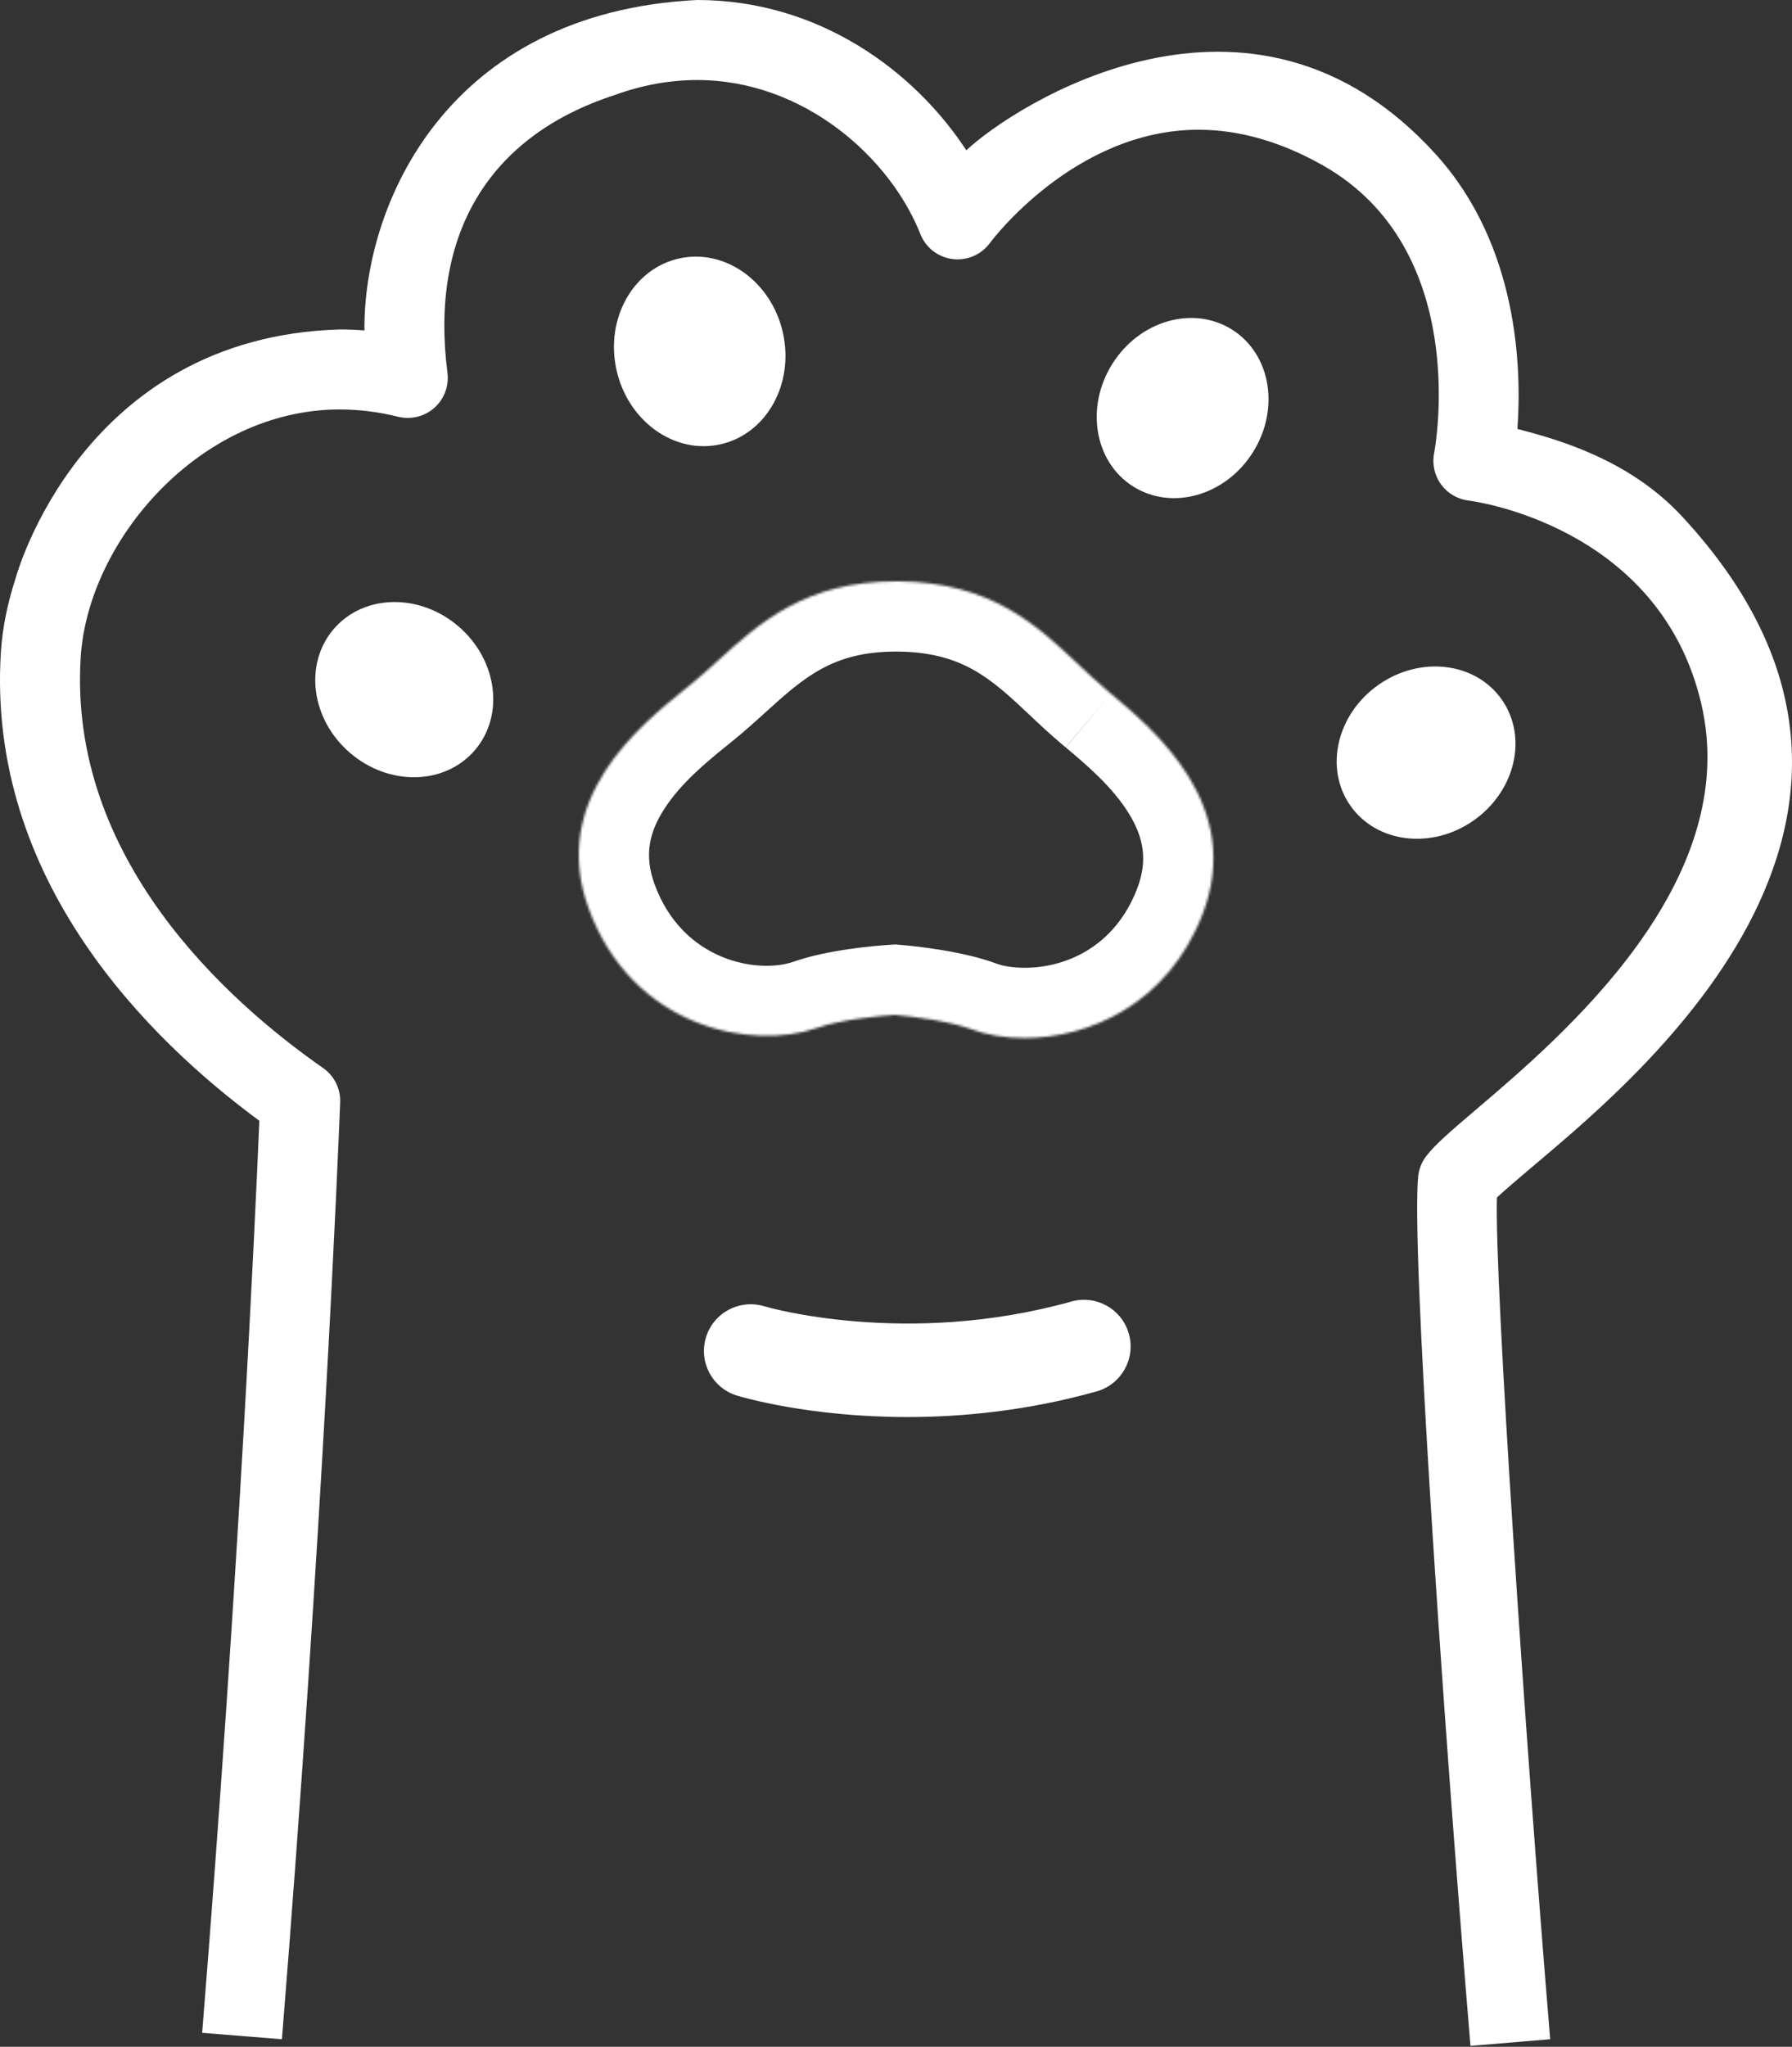 <svg viewBox="0 0 740 845" fill="none" xmlns="http://www.w3.org/2000/svg">
<rect x="0" y="0" width="740" height="845" fill="#333333" stroke="none"/>
<path d="M137.853 259.627C125.44 274.027 128.4 296.92 144.466 310.76C160.533 324.614 183.613 324.187 196.013 309.8C208.426 295.4 205.466 272.507 189.4 258.654C173.346 244.8 150.266 245.24 137.853 259.627Z" fill="white"/>
<path d="M297.4 183.453C316.386 179.267 328 158.693 323.333 137.507C318.653 116.307 299.48 102.507 280.493 106.693C261.507 110.88 249.893 131.453 254.56 152.653C259.24 173.84 278.413 187.64 297.4 183.453" fill="white"/>
<path d="M508.786 136.08C492.76 125.987 470.64 132.28 459.36 150.174C448.08 168.054 451.92 190.734 467.933 200.84C483.96 210.947 506.08 204.64 517.36 186.76C528.64 168.88 524.8 146.187 508.786 136.08Z" fill="white"/>
<path d="M608.533 338.72C625.8 326.613 631 304.267 620.146 288.8C609.306 273.333 586.52 270.6 569.253 282.707C552 294.814 546.786 317.16 557.64 332.627C568.48 348.094 591.266 350.827 608.533 338.72Z" fill="white"/>
<path d="M442.426 537.32C374.307 556.36 316.706 539.613 315.6 539.28C305.44 536.227 294.666 541.893 291.546 552.053C288.413 562.227 294.12 573.013 304.293 576.147C306.08 576.68 333.893 585.013 374.693 585.013C397.44 585.013 424.24 582.427 452.8 574.44C463.053 571.574 469.04 560.934 466.173 550.694C463.306 540.44 452.706 534.453 442.426 537.32" fill="white"/>
<path d="M694.613 213.213C810.94 338.62 671.733 448.533 630.853 483.32L630.712 483.44C626.204 487.274 621.3 491.444 618.16 494.36C617.04 527.667 629.866 718.453 640.146 841.88L607.226 844.613C595.253 701.013 582.747 514.053 585.627 485.693C585.933 482.653 587.066 479.773 588.92 477.347C592.641 472.46 599.256 466.823 609.236 458.32L609.44 458.147C645.333 427.627 720 364.107 702.453 290.173C684.973 216.493 607.333 206.76 606.546 206.667C601.973 206.147 597.826 203.733 595.107 200.027C592.387 196.32 591.346 191.64 592.213 187.133C592.853 183.733 607.293 102.747 546.173 68.213C528.96 58.493 511.733 53.56 494.946 53.56C443.56 53.56 409.147 99.827 408.8 100.294C405.24 105.147 399.333 107.707 393.346 106.947C387.373 106.187 382.28 102.253 380.066 96.653C367.586 65.04 331.92 33.04 287.866 33.04C276.493 33.04 264.973 35.16 253.6 39.32C201.666 56.253 177.426 96.88 184.773 153.907C185.466 159.307 183.453 164.72 179.386 168.347C175.32 171.973 169.733 173.347 164.426 172.053C156.387 170.053 148.266 169.04 140.293 169.04C82.787 169.04 36.4 222.987 33.333 271.213C28.053 354.4 93.773 413.253 133.413 440.92C138.026 444.133 140.693 449.48 140.466 455.107C139.786 472.653 133.293 632.573 116.413 841.88L83.48 839.227C98.693 650.6 105.44 502.333 107.093 462.693C61.467 429.107 -5.6 363.2 0.373 269.12C1.013 258.973 3.213 248.653 6.533 238.453C6.533 238.453 33.333 139.12 140.293 136.013C143.68 136.013 147.08 136.147 150.493 136.413C150.053 84.147 184.773 5.12 287.866 0C338.093 0 377.52 29.2 399.053 62.053C417.76 44.32 516.47 -20.88 593.027 63.84C626.787 101.2 628.44 151.493 626.613 177.093C643.68 181.507 672.866 189.768 694.613 213.213Z" fill="white"/>
<mask id="path-7-inside-1" fill="white">
<path d="M458.719 286.347L457.292 285.147C452.825 281.4 448.799 277.587 444.892 273.907C428.212 258.187 409.305 240.373 371.132 240C371.079 240 369.985 240 369.919 240C332.545 240 313.519 257.267 296.732 272.493C292.759 276.093 288.665 279.827 284.132 283.48L282.679 284.653C264.479 299.307 226.599 329.8 243.039 374.933C261.159 424.667 310.812 433.707 337.412 424.36C347.012 420.973 362.799 419.4 369.425 418.987C375.785 419.507 391.785 421.4 401.319 424.973C407.545 427.307 415.092 428.533 423.145 428.533C423.159 428.533 423.159 428.533 423.159 428.533C449.119 428.533 482.052 415.093 496.612 377.373C513.905 332.56 476.639 301.347 458.719 286.347"/>
</mask>
<path d="M457.292 285.147L475.929 262.928L475.944 262.941L475.959 262.953L457.292 285.147ZM444.892 273.907L425.007 295.016L425.002 295.011L444.892 273.907ZM371.132 240V211H371.274L371.416 211.001L371.132 240ZM296.732 272.493L316.216 293.973L316.21 293.979L316.204 293.984L296.732 272.493ZM284.132 283.48L265.916 260.915L265.925 260.908L265.935 260.9L284.132 283.48ZM282.679 284.653L300.895 307.218L300.88 307.23L300.865 307.242L282.679 284.653ZM243.039 374.933L215.791 384.861L215.79 384.859L243.039 374.933ZM337.412 424.36L347.06 451.708L347.043 451.714L347.026 451.72L337.412 424.36ZM369.425 418.987L367.62 390.043L369.706 389.913L371.788 390.083L369.425 418.987ZM401.319 424.973L391.142 452.129L391.14 452.128L401.319 424.973ZM496.612 377.373L523.667 387.814L523.666 387.816L496.612 377.373ZM440.052 308.54L438.625 307.34L475.959 262.953L477.386 264.153L440.052 308.54ZM438.655 307.365C433.432 302.984 428.784 298.574 425.007 295.016L464.776 252.797C468.813 256.6 472.218 259.816 475.929 262.928L438.655 307.365ZM425.002 295.011C409.211 280.129 397.341 269.258 370.848 268.999L371.416 211.001C421.269 211.489 447.213 236.244 464.782 252.802L425.002 295.011ZM371.132 269C371.132 269 371.132 269 371.132 269C371.132 269 371.131 269 371.131 269C371.131 269 371.131 269 371.131 269C371.131 269 371.131 269 371.131 269C371.13 269 371.13 269 371.13 269C371.13 269 371.13 269 371.13 269C371.13 269 371.129 269 371.129 269C371.129 269 371.129 269 371.129 269C371.129 269 371.128 269 371.128 269C371.128 269 371.128 269 371.128 269C371.128 269 371.127 269 371.127 269C371.127 269 371.127 269 371.127 269C371.126 269 371.126 269 371.126 269C371.126 269 371.126 269 371.125 269C371.125 269 371.125 269 371.125 269C371.124 269 371.124 269 371.124 269C371.124 269 371.124 269 371.123 269C371.123 269 371.123 269 371.123 269C371.122 269 371.122 269 371.122 269C371.122 269 371.121 269 371.121 269C371.121 269 371.121 269 371.12 269C371.12 269 371.12 269 371.12 269C371.119 269 371.119 269 371.119 269C371.118 269 371.118 269 371.118 269C371.118 269 371.117 269 371.117 269C371.117 269 371.116 269 371.116 269C371.116 269 371.115 269 371.115 269C371.115 269 371.115 269 371.114 269C371.114 269 371.114 269 371.113 269C371.113 269 371.113 269 371.112 269C371.112 269 371.112 269 371.111 269C371.111 269 371.111 269 371.11 269C371.11 269 371.11 269 371.109 269C371.109 269 371.109 269 371.108 269C371.108 269 371.107 269 371.107 269C371.107 269 371.106 269 371.106 269C371.106 269 371.105 269 371.105 269C371.105 269 371.104 269 371.104 269C371.103 269 371.103 269 371.103 269C371.102 269 371.102 269 371.101 269C371.101 269 371.101 269 371.1 269C371.1 269 371.099 269 371.099 269C371.099 269 371.098 269 371.098 269C371.097 269 371.097 269 371.097 269C371.096 269 371.096 269 371.095 269C371.095 269 371.094 269 371.094 269C371.093 269 371.093 269 371.093 269C371.092 269 371.092 269 371.091 269C371.091 269 371.09 269 371.09 269C371.089 269 371.089 269 371.089 269C371.088 269 371.088 269 371.087 269C371.087 269 371.086 269 371.086 269C371.085 269 371.085 269 371.084 269C371.084 269 371.083 269 371.083 269C371.082 269 371.082 269 371.081 269C371.081 269 371.08 269 371.08 269C371.079 269 371.079 269 371.078 269C371.078 269 371.077 269 371.077 269C371.076 269 371.076 269 371.075 269C371.075 269 371.074 269 371.074 269C371.073 269 371.073 269 371.072 269C371.072 269 371.071 269 371.071 269C371.07 269 371.069 269 371.069 269C371.068 269 371.068 269 371.067 269C371.067 269 371.066 269 371.066 269C371.065 269 371.065 269 371.064 269C371.063 269 371.063 269 371.062 269C371.062 269 371.061 269 371.061 269C371.06 269 371.059 269 371.059 269C371.058 269 371.058 269 371.057 269C371.056 269 371.056 269 371.055 269C371.055 269 371.054 269 371.054 269C371.053 269 371.052 269 371.052 269C371.051 269 371.051 269 371.05 269C371.049 269 371.049 269 371.048 269C371.047 269 371.047 269 371.046 269C371.046 269 371.045 269 371.044 269C371.044 269 371.043 269 371.043 269C371.042 269 371.041 269 371.041 269C371.04 269 371.039 269 371.039 269C371.038 269 371.037 269 371.037 269C371.036 269 371.035 269 371.035 269C371.034 269 371.034 269 371.033 269C371.032 269 371.032 269 371.031 269C371.03 269 371.03 269 371.029 269C371.028 269 371.028 269 371.027 269C371.026 269 371.026 269 371.025 269C371.024 269 371.023 269 371.023 269C371.022 269 371.021 269 371.021 269C371.02 269 371.019 269 371.019 269C371.018 269 371.017 269 371.017 269C371.016 269 371.015 269 371.014 269C371.014 269 371.013 269 371.012 269C371.012 269 371.011 269 371.01 269C371.01 269 371.009 269 371.008 269C371.007 269 371.007 269 371.006 269C371.005 269 371.004 269 371.004 269C371.003 269 371.002 269 371.002 269C371.001 269 371 269 370.999 269C370.999 269 370.998 269 370.997 269C370.996 269 370.996 269 370.995 269C370.994 269 370.993 269 370.993 269C370.992 269 370.991 269 370.99 269C370.99 269 370.989 269 370.988 269C370.987 269 370.987 269 370.986 269C370.985 269 370.984 269 370.983 269C370.983 269 370.982 269 370.981 269C370.98 269 370.98 269 370.979 269C370.978 269 370.977 269 370.976 269C370.976 269 370.975 269 370.974 269C370.973 269 370.973 269 370.972 269C370.971 269 370.97 269 370.969 269C370.969 269 370.968 269 370.967 269C370.966 269 370.965 269 370.964 269C370.964 269 370.963 269 370.962 269C370.961 269 370.96 269 370.96 269C370.959 269 370.958 269 370.957 269C370.956 269 370.956 269 370.955 269C370.954 269 370.953 269 370.952 269C370.951 269 370.951 269 370.95 269C370.949 269 370.948 269 370.947 269C370.946 269 370.946 269 370.945 269C370.944 269 370.943 269 370.942 269C370.941 269 370.94 269 370.94 269C370.939 269 370.938 269 370.937 269C370.936 269 370.935 269 370.934 269C370.934 269 370.933 269 370.932 269C370.931 269 370.93 269 370.929 269C370.928 269 370.928 269 370.927 269C370.926 269 370.925 269 370.924 269C370.923 269 370.922 269 370.921 269C370.921 269 370.92 269 370.919 269C370.918 269 370.917 269 370.916 269C370.915 269 370.914 269 370.913 269C370.913 269 370.912 269 370.911 269C370.91 269 370.909 269 370.908 269C370.907 269 370.906 269 370.905 269C370.904 269 370.904 269 370.903 269C370.902 269 370.901 269 370.9 269C370.899 269 370.898 269 370.897 269C370.896 269 370.895 269 370.894 269C370.894 269 370.893 269 370.892 269C370.891 269 370.89 269 370.889 269C370.888 269 370.887 269 370.886 269C370.885 269 370.884 269 370.883 269C370.882 269 370.882 269 370.881 269C370.88 269 370.879 269 370.878 269C370.877 269 370.876 269 370.875 269C370.874 269 370.873 269 370.872 269C370.871 269 370.87 269 370.869 269C370.868 269 370.867 269 370.866 269C370.865 269 370.865 269 370.864 269C370.863 269 370.862 269 370.861 269C370.86 269 370.859 269 370.858 269C370.857 269 370.856 269 370.855 269C370.854 269 370.853 269 370.852 269C370.851 269 370.85 269 370.849 269C370.848 269 370.847 269 370.846 269C370.845 269 370.844 269 370.843 269C370.842 269 370.841 269 370.84 269C370.839 269 370.838 269 370.837 269C370.836 269 370.835 269 370.834 269C370.833 269 370.832 269 370.831 269C370.831 269 370.83 269 370.829 269C370.828 269 370.827 269 370.826 269C370.825 269 370.824 269 370.823 269C370.822 269 370.821 269 370.82 269C370.819 269 370.818 269 370.817 269C370.816 269 370.815 269 370.814 269C370.813 269 370.812 269 370.811 269C370.81 269 370.809 269 370.808 269C370.806 269 370.805 269 370.804 269C370.803 269 370.802 269 370.801 269C370.8 269 370.799 269 370.798 269C370.797 269 370.796 269 370.795 269C370.794 269 370.793 269 370.792 269C370.791 269 370.79 269 370.789 269C370.788 269 370.787 269 370.786 269C370.785 269 370.784 269 370.783 269C370.782 269 370.781 269 370.78 269C370.779 269 370.778 269 370.777 269C370.776 269 370.775 269 370.774 269C370.773 269 370.772 269 370.771 269C370.77 269 370.768 269 370.767 269C370.766 269 370.765 269 370.764 269C370.763 269 370.762 269 370.761 269C370.76 269 370.759 269 370.758 269C370.757 269 370.756 269 370.755 269C370.754 269 370.753 269 370.752 269C370.751 269 370.75 269 370.749 269C370.747 269 370.746 269 370.745 269C370.744 269 370.743 269 370.742 269C370.741 269 370.74 269 370.739 269C370.738 269 370.737 269 370.736 269C370.735 269 370.734 269 370.733 269C370.732 269 370.731 269 370.729 269C370.728 269 370.727 269 370.726 269C370.725 269 370.724 269 370.723 269C370.722 269 370.721 269 370.72 269C370.719 269 370.718 269 370.717 269C370.715 269 370.714 269 370.713 269C370.712 269 370.711 269 370.71 269C370.709 269 370.708 269 370.707 269C370.706 269 370.705 269 370.704 269C370.703 269 370.701 269 370.7 269C370.699 269 370.698 269 370.697 269C370.696 269 370.695 269 370.694 269C370.693 269 370.692 269 370.691 269C370.69 269 370.688 269 370.687 269C370.686 269 370.685 269 370.684 269C370.683 269 370.682 269 370.681 269C370.68 269 370.679 269 370.678 269C370.676 269 370.675 269 370.674 269C370.673 269 370.672 269 370.671 269C370.67 269 370.669 269 370.668 269C370.667 269 370.665 269 370.664 269C370.663 269 370.662 269 370.661 269C370.66 269 370.659 269 370.658 269C370.657 269 370.656 269 370.654 269C370.653 269 370.652 269 370.651 269C370.65 269 370.649 269 370.648 269C370.647 269 370.646 269 370.644 269C370.643 269 370.642 269 370.641 269C370.64 269 370.639 269 370.638 269C370.637 269 370.636 269 370.635 269C370.633 269 370.632 269 370.631 269C370.63 269 370.629 269 370.628 269C370.627 269 370.626 269 370.625 269C370.623 269 370.622 269 370.621 269C370.62 269 370.619 269 370.618 269C370.617 269 370.616 269 370.614 269C370.613 269 370.612 269 370.611 269C370.61 269 370.609 269 370.608 269C370.607 269 370.606 269 370.604 269C370.603 269 370.602 269 370.601 269C370.6 269 370.599 269 370.598 269C370.597 269 370.595 269 370.594 269C370.593 269 370.592 269 370.591 269C370.59 269 370.589 269 370.588 269C370.587 269 370.585 269 370.584 269C370.583 269 370.582 269 370.581 269C370.58 269 370.579 269 370.578 269C370.576 269 370.575 269 370.574 269C370.573 269 370.572 269 370.571 269C370.57 269 370.569 269 370.567 269C370.566 269 370.565 269 370.564 269C370.563 269 370.562 269 370.561 269C370.56 269 370.558 269 370.557 269C370.556 269 370.555 269 370.554 269C370.553 269 370.552 269 370.551 269C370.549 269 370.548 269 370.547 269C370.546 269 370.545 269 370.544 269C370.543 269 370.542 269 370.54 269C370.539 269 370.538 269 370.537 269C370.536 269 370.535 269 370.534 269C370.533 269 370.531 269 370.53 269C370.529 269 370.528 269 370.527 269C370.526 269 370.525 269 370.524 269C370.522 269 370.521 269 370.52 269C370.519 269 370.518 269 370.517 269C370.516 269 370.515 269 370.513 269C370.512 269 370.511 269 370.51 269C370.509 269 370.508 269 370.507 269C370.506 269 370.504 269 370.503 269C370.502 269 370.501 269 370.5 269C370.499 269 370.498 269 370.497 269C370.495 269 370.494 269 370.493 269C370.492 269 370.491 269 370.49 269C370.489 269 370.488 269 370.486 269C370.485 269 370.484 269 370.483 269C370.482 269 370.481 269 370.48 269C370.479 269 370.477 269 370.476 269C370.475 269 370.474 269 370.473 269C370.472 269 370.471 269 370.47 269C370.468 269 370.467 269 370.466 269C370.465 269 370.464 269 370.463 269C370.462 269 370.461 269 370.459 269C370.458 269 370.457 269 370.456 269C370.455 269 370.454 269 370.453 269C370.452 269 370.45 269 370.449 269C370.448 269 370.447 269 370.446 269C370.445 269 370.444 269 370.443 269C370.442 269 370.44 269 370.439 269C370.438 269 370.437 269 370.436 269C370.435 269 370.434 269 370.433 269C370.431 269 370.43 269 370.429 269C370.428 269 370.427 269 370.426 269C370.425 269 370.424 269 370.423 269C370.421 269 370.42 269 370.419 269C370.418 269 370.417 269 370.416 269C370.415 269 370.414 269 370.413 269C370.411 269 370.41 269 370.409 269C370.408 269 370.407 269 370.406 269C370.405 269 370.404 269 370.403 269C370.402 269 370.4 269 370.399 269C370.398 269 370.397 269 370.396 269C370.395 269 370.394 269 370.393 269C370.392 269 370.39 269 370.389 269C370.388 269 370.387 269 370.386 269C370.385 269 370.384 269 370.383 269C370.382 269 370.381 269 370.379 269C370.378 269 370.377 269 370.376 269C370.375 269 370.374 269 370.373 269C370.372 269 370.371 269 370.37 269C370.369 269 370.367 269 370.366 269C370.365 269 370.364 269 370.363 269C370.362 269 370.361 269 370.36 269C370.359 269 370.358 269 370.357 269C370.355 269 370.354 269 370.353 269C370.352 269 370.351 269 370.35 269C370.349 269 370.348 269 370.347 269C370.346 269 370.345 269 370.344 269C370.342 269 370.341 269 370.34 269C370.339 269 370.338 269 370.337 269C370.336 269 370.335 269 370.334 269C370.333 269 370.332 269 370.331 269C370.33 269 370.328 269 370.327 269C370.326 269 370.325 269 370.324 269C370.323 269 370.322 269 370.321 269C370.32 269 370.319 269 370.318 269C370.317 269 370.316 269 370.315 269C370.313 269 370.312 269 370.311 269C370.31 269 370.309 269 370.308 269C370.307 269 370.306 269 370.305 269C370.304 269 370.303 269 370.302 269C370.301 269 370.3 269 370.299 269C370.298 269 370.297 269 370.295 269C370.294 269 370.293 269 370.292 269C370.291 269 370.29 269 370.289 269C370.288 269 370.287 269 370.286 269C370.285 269 370.284 269 370.283 269C370.282 269 370.281 269 370.28 269C370.279 269 370.278 269 370.277 269C370.276 269 370.275 269 370.274 269C370.273 269 370.271 269 370.27 269C370.269 269 370.268 269 370.267 269C370.266 269 370.265 269 370.264 269C370.263 269 370.262 269 370.261 269C370.26 269 370.259 269 370.258 269C370.257 269 370.256 269 370.255 269C370.254 269 370.253 269 370.252 269C370.251 269 370.25 269 370.249 269C370.248 269 370.247 269 370.246 269C370.245 269 370.244 269 370.243 269C370.242 269 370.241 269 370.24 269C370.239 269 370.238 269 370.237 269C370.236 269 370.235 269 370.234 269C370.233 269 370.232 269 370.231 269C370.23 269 370.229 269 370.228 269C370.227 269 370.226 269 370.225 269C370.224 269 370.223 269 370.222 269C370.221 269 370.22 269 370.219 269C370.218 269 370.217 269 370.216 269C370.215 269 370.214 269 370.213 269C370.212 269 370.211 269 370.21 269C370.209 269 370.208 269 370.207 269C370.206 269 370.205 269 370.204 269C370.203 269 370.202 269 370.201 269C370.2 269 370.199 269 370.198 269C370.197 269 370.196 269 370.195 269C370.194 269 370.193 269 370.192 269C370.191 269 370.191 269 370.19 269C370.189 269 370.188 269 370.187 269C370.186 269 370.185 269 370.184 269C370.183 269 370.182 269 370.181 269C370.18 269 370.179 269 370.178 269C370.177 269 370.176 269 370.175 269C370.174 269 370.173 269 370.172 269C370.172 269 370.171 269 370.17 269C370.169 269 370.168 269 370.167 269C370.166 269 370.165 269 370.164 269C370.163 269 370.162 269 370.161 269C370.16 269 370.159 269 370.159 269C370.158 269 370.157 269 370.156 269C370.155 269 370.154 269 370.153 269C370.152 269 370.151 269 370.15 269C370.149 269 370.148 269 370.148 269C370.147 269 370.146 269 370.145 269C370.144 269 370.143 269 370.142 269C370.141 269 370.14 269 370.139 269C370.139 269 370.138 269 370.137 269C370.136 269 370.135 269 370.134 269C370.133 269 370.132 269 370.131 269C370.131 269 370.13 269 370.129 269C370.128 269 370.127 269 370.126 269C370.125 269 370.124 269 370.124 269C370.123 269 370.122 269 370.121 269C370.12 269 370.119 269 370.118 269C370.117 269 370.117 269 370.116 269C370.115 269 370.114 269 370.113 269C370.112 269 370.111 269 370.111 269C370.11 269 370.109 269 370.108 269C370.107 269 370.106 269 370.106 269C370.105 269 370.104 269 370.103 269C370.102 269 370.101 269 370.1 269C370.1 269 370.099 269 370.098 269C370.097 269 370.096 269 370.095 269C370.095 269 370.094 269 370.093 269C370.092 269 370.091 269 370.091 269C370.09 269 370.089 269 370.088 269C370.087 269 370.086 269 370.086 269C370.085 269 370.084 269 370.083 269C370.082 269 370.082 269 370.081 269C370.08 269 370.079 269 370.078 269C370.078 269 370.077 269 370.076 269C370.075 269 370.074 269 370.074 269C370.073 269 370.072 269 370.071 269C370.071 269 370.07 269 370.069 269C370.068 269 370.067 269 370.067 269C370.066 269 370.065 269 370.064 269C370.064 269 370.063 269 370.062 269C370.061 269 370.061 269 370.06 269C370.059 269 370.058 269 370.057 269C370.057 269 370.056 269 370.055 269C370.054 269 370.054 269 370.053 269C370.052 269 370.051 269 370.051 269C370.05 269 370.049 269 370.049 269C370.048 269 370.047 269 370.046 269C370.046 269 370.045 269 370.044 269C370.043 269 370.043 269 370.042 269C370.041 269 370.041 269 370.04 269C370.039 269 370.038 269 370.038 269C370.037 269 370.036 269 370.036 269C370.035 269 370.034 269 370.033 269C370.033 269 370.032 269 370.031 269C370.031 269 370.03 269 370.029 269C370.029 269 370.028 269 370.027 269C370.027 269 370.026 269 370.025 269C370.024 269 370.024 269 370.023 269C370.022 269 370.022 269 370.021 269C370.02 269 370.02 269 370.019 269C370.018 269 370.018 269 370.017 269C370.016 269 370.016 269 370.015 269C370.015 269 370.014 269 370.013 269C370.013 269 370.012 269 370.011 269C370.011 269 370.01 269 370.009 269C370.009 269 370.008 269 370.007 269C370.007 269 370.006 269 370.006 269C370.005 269 370.004 269 370.004 269C370.003 269 370.002 269 370.002 269C370.001 269 370.001 269 370 269C369.999 269 369.999 269 369.998 269C369.998 269 369.997 269 369.996 269C369.996 269 369.995 269 369.995 269C369.994 269 369.993 269 369.993 269C369.992 269 369.992 269 369.991 269C369.991 269 369.99 269 369.989 269C369.989 269 369.988 269 369.988 269C369.987 269 369.987 269 369.986 269C369.985 269 369.985 269 369.984 269C369.984 269 369.983 269 369.983 269C369.982 269 369.982 269 369.981 269C369.98 269 369.98 269 369.979 269C369.979 269 369.978 269 369.978 269C369.977 269 369.977 269 369.976 269C369.976 269 369.975 269 369.975 269C369.974 269 369.974 269 369.973 269C369.973 269 369.972 269 369.972 269C369.971 269 369.97 269 369.97 269C369.969 269 369.969 269 369.968 269C369.968 269 369.968 269 369.967 269C369.967 269 369.966 269 369.966 269C369.965 269 369.965 269 369.964 269C369.964 269 369.963 269 369.963 269C369.962 269 369.962 269 369.961 269C369.961 269 369.96 269 369.96 269C369.959 269 369.959 269 369.959 269C369.958 269 369.958 269 369.957 269C369.957 269 369.956 269 369.956 269C369.955 269 369.955 269 369.955 269C369.954 269 369.954 269 369.953 269C369.953 269 369.952 269 369.952 269C369.952 269 369.951 269 369.951 269C369.95 269 369.95 269 369.95 269C369.949 269 369.949 269 369.948 269C369.948 269 369.948 269 369.947 269C369.947 269 369.946 269 369.946 269C369.946 269 369.945 269 369.945 269C369.944 269 369.944 269 369.944 269C369.943 269 369.943 269 369.943 269C369.942 269 369.942 269 369.942 269C369.941 269 369.941 269 369.94 269C369.94 269 369.94 269 369.939 269C369.939 269 369.939 269 369.938 269C369.938 269 369.938 269 369.937 269C369.937 269 369.937 269 369.936 269C369.936 269 369.936 269 369.935 269C369.935 269 369.935 269 369.935 269C369.934 269 369.934 269 369.934 269C369.933 269 369.933 269 369.933 269C369.932 269 369.932 269 369.932 269C369.932 269 369.931 269 369.931 269C369.931 269 369.93 269 369.93 269C369.93 269 369.93 269 369.929 269C369.929 269 369.929 269 369.929 269C369.928 269 369.928 269 369.928 269C369.928 269 369.927 269 369.927 269C369.927 269 369.927 269 369.926 269C369.926 269 369.926 269 369.926 269C369.925 269 369.925 269 369.925 269C369.925 269 369.924 269 369.924 269C369.924 269 369.924 269 369.924 269C369.923 269 369.923 269 369.923 269C369.923 269 369.923 269 369.922 269C369.922 269 369.922 269 369.922 269C369.922 269 369.922 269 369.921 269C369.921 269 369.921 269 369.921 269C369.921 269 369.92 269 369.92 269C369.92 269 369.92 269 369.92 269C369.92 269 369.92 269 369.919 269C369.919 269 369.919 269 369.919 269C369.919 269 369.919 269 369.919 269V211C369.919 211 369.919 211 369.919 211C369.919 211 369.919 211 369.919 211C369.92 211 369.92 211 369.92 211C369.92 211 369.92 211 369.92 211C369.92 211 369.921 211 369.921 211C369.921 211 369.921 211 369.921 211C369.922 211 369.922 211 369.922 211C369.922 211 369.922 211 369.922 211C369.923 211 369.923 211 369.923 211C369.923 211 369.923 211 369.924 211C369.924 211 369.924 211 369.924 211C369.924 211 369.925 211 369.925 211C369.925 211 369.925 211 369.926 211C369.926 211 369.926 211 369.926 211C369.927 211 369.927 211 369.927 211C369.927 211 369.928 211 369.928 211C369.928 211 369.928 211 369.929 211C369.929 211 369.929 211 369.929 211C369.93 211 369.93 211 369.93 211C369.93 211 369.931 211 369.931 211C369.931 211 369.932 211 369.932 211C369.932 211 369.932 211 369.933 211C369.933 211 369.933 211 369.934 211C369.934 211 369.934 211 369.935 211C369.935 211 369.935 211 369.935 211C369.936 211 369.936 211 369.936 211C369.937 211 369.937 211 369.937 211C369.938 211 369.938 211 369.938 211C369.939 211 369.939 211 369.939 211C369.94 211 369.94 211 369.94 211C369.941 211 369.941 211 369.942 211C369.942 211 369.942 211 369.943 211C369.943 211 369.943 211 369.944 211C369.944 211 369.944 211 369.945 211C369.945 211 369.946 211 369.946 211C369.946 211 369.947 211 369.947 211C369.948 211 369.948 211 369.948 211C369.949 211 369.949 211 369.95 211C369.95 211 369.95 211 369.951 211C369.951 211 369.952 211 369.952 211C369.952 211 369.953 211 369.953 211C369.954 211 369.954 211 369.955 211C369.955 211 369.955 211 369.956 211C369.956 211 369.957 211 369.957 211C369.958 211 369.958 211 369.959 211C369.959 211 369.959 211 369.96 211C369.96 211 369.961 211 369.961 211C369.962 211 369.962 211 369.963 211C369.963 211 369.964 211 369.964 211C369.965 211 369.965 211 369.966 211C369.966 211 369.967 211 369.967 211C369.968 211 369.968 211 369.968 211C369.969 211 369.969 211 369.97 211C369.97 211 369.971 211 369.972 211C369.972 211 369.973 211 369.973 211C369.974 211 369.974 211 369.975 211C369.975 211 369.976 211 369.976 211C369.977 211 369.977 211 369.978 211C369.978 211 369.979 211 369.979 211C369.98 211 369.98 211 369.981 211C369.982 211 369.982 211 369.983 211C369.983 211 369.984 211 369.984 211C369.985 211 369.985 211 369.986 211C369.987 211 369.987 211 369.988 211C369.988 211 369.989 211 369.989 211C369.99 211 369.991 211 369.991 211C369.992 211 369.992 211 369.993 211C369.993 211 369.994 211 369.995 211C369.995 211 369.996 211 369.996 211C369.997 211 369.998 211 369.998 211C369.999 211 369.999 211 370 211C370.001 211 370.001 211 370.002 211C370.002 211 370.003 211 370.004 211C370.004 211 370.005 211 370.006 211C370.006 211 370.007 211 370.007 211C370.008 211 370.009 211 370.009 211C370.01 211 370.011 211 370.011 211C370.012 211 370.013 211 370.013 211C370.014 211 370.015 211 370.015 211C370.016 211 370.016 211 370.017 211C370.018 211 370.018 211 370.019 211C370.02 211 370.02 211 370.021 211C370.022 211 370.022 211 370.023 211C370.024 211 370.024 211 370.025 211C370.026 211 370.027 211 370.027 211C370.028 211 370.029 211 370.029 211C370.03 211 370.031 211 370.031 211C370.032 211 370.033 211 370.033 211C370.034 211 370.035 211 370.036 211C370.036 211 370.037 211 370.038 211C370.038 211 370.039 211 370.04 211C370.041 211 370.041 211 370.042 211C370.043 211 370.043 211 370.044 211C370.045 211 370.046 211 370.046 211C370.047 211 370.048 211 370.049 211C370.049 211 370.05 211 370.051 211C370.051 211 370.052 211 370.053 211C370.054 211 370.054 211 370.055 211C370.056 211 370.057 211 370.057 211C370.058 211 370.059 211 370.06 211C370.061 211 370.061 211 370.062 211C370.063 211 370.064 211 370.064 211C370.065 211 370.066 211 370.067 211C370.067 211 370.068 211 370.069 211C370.07 211 370.071 211 370.071 211C370.072 211 370.073 211 370.074 211C370.074 211 370.075 211 370.076 211C370.077 211 370.078 211 370.078 211C370.079 211 370.08 211 370.081 211C370.082 211 370.082 211 370.083 211C370.084 211 370.085 211 370.086 211C370.086 211 370.087 211 370.088 211C370.089 211 370.09 211 370.091 211C370.091 211 370.092 211 370.093 211C370.094 211 370.095 211 370.095 211C370.096 211 370.097 211 370.098 211C370.099 211 370.1 211 370.1 211C370.101 211 370.102 211 370.103 211C370.104 211 370.105 211 370.106 211C370.106 211 370.107 211 370.108 211C370.109 211 370.11 211 370.111 211C370.111 211 370.112 211 370.113 211C370.114 211 370.115 211 370.116 211C370.117 211 370.117 211 370.118 211C370.119 211 370.12 211 370.121 211C370.122 211 370.123 211 370.124 211C370.124 211 370.125 211 370.126 211C370.127 211 370.128 211 370.129 211C370.13 211 370.131 211 370.131 211C370.132 211 370.133 211 370.134 211C370.135 211 370.136 211 370.137 211C370.138 211 370.139 211 370.139 211C370.14 211 370.141 211 370.142 211C370.143 211 370.144 211 370.145 211C370.146 211 370.147 211 370.148 211C370.148 211 370.149 211 370.15 211C370.151 211 370.152 211 370.153 211C370.154 211 370.155 211 370.156 211C370.157 211 370.158 211 370.159 211C370.159 211 370.16 211 370.161 211C370.162 211 370.163 211 370.164 211C370.165 211 370.166 211 370.167 211C370.168 211 370.169 211 370.17 211C370.171 211 370.172 211 370.172 211C370.173 211 370.174 211 370.175 211C370.176 211 370.177 211 370.178 211C370.179 211 370.18 211 370.181 211C370.182 211 370.183 211 370.184 211C370.185 211 370.186 211 370.187 211C370.188 211 370.189 211 370.19 211C370.191 211 370.191 211 370.192 211C370.193 211 370.194 211 370.195 211C370.196 211 370.197 211 370.198 211C370.199 211 370.2 211 370.201 211C370.202 211 370.203 211 370.204 211C370.205 211 370.206 211 370.207 211C370.208 211 370.209 211 370.21 211C370.211 211 370.212 211 370.213 211C370.214 211 370.215 211 370.216 211C370.217 211 370.218 211 370.219 211C370.22 211 370.221 211 370.222 211C370.223 211 370.224 211 370.225 211C370.226 211 370.227 211 370.228 211C370.229 211 370.23 211 370.231 211C370.232 211 370.233 211 370.234 211C370.235 211 370.236 211 370.237 211C370.238 211 370.239 211 370.24 211C370.241 211 370.242 211 370.243 211C370.244 211 370.245 211 370.246 211C370.247 211 370.248 211 370.249 211C370.25 211 370.251 211 370.252 211C370.253 211 370.254 211 370.255 211C370.256 211 370.257 211 370.258 211C370.259 211 370.26 211 370.261 211C370.262 211 370.263 211 370.264 211C370.265 211 370.266 211 370.267 211C370.268 211 370.269 211 370.27 211C370.271 211 370.273 211 370.274 211C370.275 211 370.276 211 370.277 211C370.278 211 370.279 211 370.28 211C370.281 211 370.282 211 370.283 211C370.284 211 370.285 211 370.286 211C370.287 211 370.288 211 370.289 211C370.29 211 370.291 211 370.292 211C370.293 211 370.294 211 370.295 211C370.297 211 370.298 211 370.299 211C370.3 211 370.301 211 370.302 211C370.303 211 370.304 211 370.305 211C370.306 211 370.307 211 370.308 211C370.309 211 370.31 211 370.311 211C370.312 211 370.313 211 370.315 211C370.316 211 370.317 211 370.318 211C370.319 211 370.32 211 370.321 211C370.322 211 370.323 211 370.324 211C370.325 211 370.326 211 370.327 211C370.328 211 370.33 211 370.331 211C370.332 211 370.333 211 370.334 211C370.335 211 370.336 211 370.337 211C370.338 211 370.339 211 370.34 211C370.341 211 370.342 211 370.344 211C370.345 211 370.346 211 370.347 211C370.348 211 370.349 211 370.35 211C370.351 211 370.352 211 370.353 211C370.354 211 370.355 211 370.357 211C370.358 211 370.359 211 370.36 211C370.361 211 370.362 211 370.363 211C370.364 211 370.365 211 370.366 211C370.367 211 370.369 211 370.37 211C370.371 211 370.372 211 370.373 211C370.374 211 370.375 211 370.376 211C370.377 211 370.378 211 370.379 211C370.381 211 370.382 211 370.383 211C370.384 211 370.385 211 370.386 211C370.387 211 370.388 211 370.389 211C370.39 211 370.392 211 370.393 211C370.394 211 370.395 211 370.396 211C370.397 211 370.398 211 370.399 211C370.4 211 370.402 211 370.403 211C370.404 211 370.405 211 370.406 211C370.407 211 370.408 211 370.409 211C370.41 211 370.411 211 370.413 211C370.414 211 370.415 211 370.416 211C370.417 211 370.418 211 370.419 211C370.42 211 370.421 211 370.423 211C370.424 211 370.425 211 370.426 211C370.427 211 370.428 211 370.429 211C370.43 211 370.431 211 370.433 211C370.434 211 370.435 211 370.436 211C370.437 211 370.438 211 370.439 211C370.44 211 370.442 211 370.443 211C370.444 211 370.445 211 370.446 211C370.447 211 370.448 211 370.449 211C370.45 211 370.452 211 370.453 211C370.454 211 370.455 211 370.456 211C370.457 211 370.458 211 370.459 211C370.461 211 370.462 211 370.463 211C370.464 211 370.465 211 370.466 211C370.467 211 370.468 211 370.47 211C370.471 211 370.472 211 370.473 211C370.474 211 370.475 211 370.476 211C370.477 211 370.479 211 370.48 211C370.481 211 370.482 211 370.483 211C370.484 211 370.485 211 370.486 211C370.488 211 370.489 211 370.49 211C370.491 211 370.492 211 370.493 211C370.494 211 370.495 211 370.497 211C370.498 211 370.499 211 370.5 211C370.501 211 370.502 211 370.503 211C370.504 211 370.506 211 370.507 211C370.508 211 370.509 211 370.51 211C370.511 211 370.512 211 370.513 211C370.515 211 370.516 211 370.517 211C370.518 211 370.519 211 370.52 211C370.521 211 370.522 211 370.524 211C370.525 211 370.526 211 370.527 211C370.528 211 370.529 211 370.53 211C370.531 211 370.533 211 370.534 211C370.535 211 370.536 211 370.537 211C370.538 211 370.539 211 370.54 211C370.542 211 370.543 211 370.544 211C370.545 211 370.546 211 370.547 211C370.548 211 370.549 211 370.551 211C370.552 211 370.553 211 370.554 211C370.555 211 370.556 211 370.557 211C370.558 211 370.56 211 370.561 211C370.562 211 370.563 211 370.564 211C370.565 211 370.566 211 370.567 211C370.569 211 370.57 211 370.571 211C370.572 211 370.573 211 370.574 211C370.575 211 370.576 211 370.578 211C370.579 211 370.58 211 370.581 211C370.582 211 370.583 211 370.584 211C370.585 211 370.587 211 370.588 211C370.589 211 370.59 211 370.591 211C370.592 211 370.593 211 370.594 211C370.595 211 370.597 211 370.598 211C370.599 211 370.6 211 370.601 211C370.602 211 370.603 211 370.604 211C370.606 211 370.607 211 370.608 211C370.609 211 370.61 211 370.611 211C370.612 211 370.613 211 370.614 211C370.616 211 370.617 211 370.618 211C370.619 211 370.62 211 370.621 211C370.622 211 370.623 211 370.625 211C370.626 211 370.627 211 370.628 211C370.629 211 370.63 211 370.631 211C370.632 211 370.633 211 370.635 211C370.636 211 370.637 211 370.638 211C370.639 211 370.64 211 370.641 211C370.642 211 370.643 211 370.644 211C370.646 211 370.647 211 370.648 211C370.649 211 370.65 211 370.651 211C370.652 211 370.653 211 370.654 211C370.656 211 370.657 211 370.658 211C370.659 211 370.66 211 370.661 211C370.662 211 370.663 211 370.664 211C370.665 211 370.667 211 370.668 211C370.669 211 370.67 211 370.671 211C370.672 211 370.673 211 370.674 211C370.675 211 370.676 211 370.678 211C370.679 211 370.68 211 370.681 211C370.682 211 370.683 211 370.684 211C370.685 211 370.686 211 370.687 211C370.688 211 370.69 211 370.691 211C370.692 211 370.693 211 370.694 211C370.695 211 370.696 211 370.697 211C370.698 211 370.699 211 370.7 211C370.701 211 370.703 211 370.704 211C370.705 211 370.706 211 370.707 211C370.708 211 370.709 211 370.71 211C370.711 211 370.712 211 370.713 211C370.714 211 370.715 211 370.717 211C370.718 211 370.719 211 370.72 211C370.721 211 370.722 211 370.723 211C370.724 211 370.725 211 370.726 211C370.727 211 370.728 211 370.729 211C370.731 211 370.732 211 370.733 211C370.734 211 370.735 211 370.736 211C370.737 211 370.738 211 370.739 211C370.74 211 370.741 211 370.742 211C370.743 211 370.744 211 370.745 211C370.746 211 370.747 211 370.749 211C370.75 211 370.751 211 370.752 211C370.753 211 370.754 211 370.755 211C370.756 211 370.757 211 370.758 211C370.759 211 370.76 211 370.761 211C370.762 211 370.763 211 370.764 211C370.765 211 370.766 211 370.767 211C370.768 211 370.77 211 370.771 211C370.772 211 370.773 211 370.774 211C370.775 211 370.776 211 370.777 211C370.778 211 370.779 211 370.78 211C370.781 211 370.782 211 370.783 211C370.784 211 370.785 211 370.786 211C370.787 211 370.788 211 370.789 211C370.79 211 370.791 211 370.792 211C370.793 211 370.794 211 370.795 211C370.796 211 370.797 211 370.798 211C370.799 211 370.8 211 370.801 211C370.802 211 370.803 211 370.804 211C370.805 211 370.806 211 370.808 211C370.809 211 370.81 211 370.811 211C370.812 211 370.813 211 370.814 211C370.815 211 370.816 211 370.817 211C370.818 211 370.819 211 370.82 211C370.821 211 370.822 211 370.823 211C370.824 211 370.825 211 370.826 211C370.827 211 370.828 211 370.829 211C370.83 211 370.831 211 370.831 211C370.832 211 370.833 211 370.834 211C370.835 211 370.836 211 370.837 211C370.838 211 370.839 211 370.84 211C370.841 211 370.842 211 370.843 211C370.844 211 370.845 211 370.846 211C370.847 211 370.848 211 370.849 211C370.85 211 370.851 211 370.852 211C370.853 211 370.854 211 370.855 211C370.856 211 370.857 211 370.858 211C370.859 211 370.86 211 370.861 211C370.862 211 370.863 211 370.864 211C370.865 211 370.865 211 370.866 211C370.867 211 370.868 211 370.869 211C370.87 211 370.871 211 370.872 211C370.873 211 370.874 211 370.875 211C370.876 211 370.877 211 370.878 211C370.879 211 370.88 211 370.881 211C370.882 211 370.882 211 370.883 211C370.884 211 370.885 211 370.886 211C370.887 211 370.888 211 370.889 211C370.89 211 370.891 211 370.892 211C370.893 211 370.894 211 370.894 211C370.895 211 370.896 211 370.897 211C370.898 211 370.899 211 370.9 211C370.901 211 370.902 211 370.903 211C370.904 211 370.904 211 370.905 211C370.906 211 370.907 211 370.908 211C370.909 211 370.91 211 370.911 211C370.912 211 370.913 211 370.913 211C370.914 211 370.915 211 370.916 211C370.917 211 370.918 211 370.919 211C370.92 211 370.921 211 370.921 211C370.922 211 370.923 211 370.924 211C370.925 211 370.926 211 370.927 211C370.928 211 370.928 211 370.929 211C370.93 211 370.931 211 370.932 211C370.933 211 370.934 211 370.934 211C370.935 211 370.936 211 370.937 211C370.938 211 370.939 211 370.94 211C370.94 211 370.941 211 370.942 211C370.943 211 370.944 211 370.945 211C370.946 211 370.946 211 370.947 211C370.948 211 370.949 211 370.95 211C370.951 211 370.951 211 370.952 211C370.953 211 370.954 211 370.955 211C370.956 211 370.956 211 370.957 211C370.958 211 370.959 211 370.96 211C370.96 211 370.961 211 370.962 211C370.963 211 370.964 211 370.964 211C370.965 211 370.966 211 370.967 211C370.968 211 370.969 211 370.969 211C370.97 211 370.971 211 370.972 211C370.973 211 370.973 211 370.974 211C370.975 211 370.976 211 370.976 211C370.977 211 370.978 211 370.979 211C370.98 211 370.98 211 370.981 211C370.982 211 370.983 211 370.983 211C370.984 211 370.985 211 370.986 211C370.987 211 370.987 211 370.988 211C370.989 211 370.99 211 370.99 211C370.991 211 370.992 211 370.993 211C370.993 211 370.994 211 370.995 211C370.996 211 370.996 211 370.997 211C370.998 211 370.999 211 370.999 211C371 211 371.001 211 371.002 211C371.002 211 371.003 211 371.004 211C371.004 211 371.005 211 371.006 211C371.007 211 371.007 211 371.008 211C371.009 211 371.01 211 371.01 211C371.011 211 371.012 211 371.012 211C371.013 211 371.014 211 371.014 211C371.015 211 371.016 211 371.017 211C371.017 211 371.018 211 371.019 211C371.019 211 371.02 211 371.021 211C371.021 211 371.022 211 371.023 211C371.023 211 371.024 211 371.025 211C371.026 211 371.026 211 371.027 211C371.028 211 371.028 211 371.029 211C371.03 211 371.03 211 371.031 211C371.032 211 371.032 211 371.033 211C371.034 211 371.034 211 371.035 211C371.035 211 371.036 211 371.037 211C371.037 211 371.038 211 371.039 211C371.039 211 371.04 211 371.041 211C371.041 211 371.042 211 371.043 211C371.043 211 371.044 211 371.044 211C371.045 211 371.046 211 371.046 211C371.047 211 371.047 211 371.048 211C371.049 211 371.049 211 371.05 211C371.051 211 371.051 211 371.052 211C371.052 211 371.053 211 371.054 211C371.054 211 371.055 211 371.055 211C371.056 211 371.056 211 371.057 211C371.058 211 371.058 211 371.059 211C371.059 211 371.06 211 371.061 211C371.061 211 371.062 211 371.062 211C371.063 211 371.063 211 371.064 211C371.065 211 371.065 211 371.066 211C371.066 211 371.067 211 371.067 211C371.068 211 371.068 211 371.069 211C371.069 211 371.07 211 371.071 211C371.071 211 371.072 211 371.072 211C371.073 211 371.073 211 371.074 211C371.074 211 371.075 211 371.075 211C371.076 211 371.076 211 371.077 211C371.077 211 371.078 211 371.078 211C371.079 211 371.079 211 371.08 211C371.08 211 371.081 211 371.081 211C371.082 211 371.082 211 371.083 211C371.083 211 371.084 211 371.084 211C371.085 211 371.085 211 371.086 211C371.086 211 371.087 211 371.087 211C371.088 211 371.088 211 371.089 211C371.089 211 371.089 211 371.09 211C371.09 211 371.091 211 371.091 211C371.092 211 371.092 211 371.093 211C371.093 211 371.093 211 371.094 211C371.094 211 371.095 211 371.095 211C371.096 211 371.096 211 371.097 211C371.097 211 371.097 211 371.098 211C371.098 211 371.099 211 371.099 211C371.099 211 371.1 211 371.1 211C371.101 211 371.101 211 371.101 211C371.102 211 371.102 211 371.103 211C371.103 211 371.103 211 371.104 211C371.104 211 371.105 211 371.105 211C371.105 211 371.106 211 371.106 211C371.106 211 371.107 211 371.107 211C371.107 211 371.108 211 371.108 211C371.109 211 371.109 211 371.109 211C371.11 211 371.11 211 371.11 211C371.111 211 371.111 211 371.111 211C371.112 211 371.112 211 371.112 211C371.113 211 371.113 211 371.113 211C371.114 211 371.114 211 371.114 211C371.115 211 371.115 211 371.115 211C371.115 211 371.116 211 371.116 211C371.116 211 371.117 211 371.117 211C371.117 211 371.118 211 371.118 211C371.118 211 371.118 211 371.119 211C371.119 211 371.119 211 371.12 211C371.12 211 371.12 211 371.12 211C371.121 211 371.121 211 371.121 211C371.121 211 371.122 211 371.122 211C371.122 211 371.122 211 371.123 211C371.123 211 371.123 211 371.123 211C371.124 211 371.124 211 371.124 211C371.124 211 371.124 211 371.125 211C371.125 211 371.125 211 371.125 211C371.126 211 371.126 211 371.126 211C371.126 211 371.126 211 371.127 211C371.127 211 371.127 211 371.127 211C371.127 211 371.128 211 371.128 211C371.128 211 371.128 211 371.128 211C371.128 211 371.129 211 371.129 211C371.129 211 371.129 211 371.129 211C371.129 211 371.13 211 371.13 211C371.13 211 371.13 211 371.13 211C371.13 211 371.13 211 371.131 211C371.131 211 371.131 211 371.131 211C371.131 211 371.131 211 371.131 211C371.131 211 371.132 211 371.132 211C371.132 211 371.132 211 371.132 211V269ZM369.919 269C344.119 269 332.175 279.497 316.216 293.973L277.248 251.013C294.862 235.036 320.972 211 369.919 211V269ZM316.204 293.984C312.377 297.452 307.638 301.782 302.329 306.06L265.935 260.9C269.692 257.872 273.141 254.735 277.26 251.002L316.204 293.984ZM302.348 306.045L300.895 307.218L264.462 262.089L265.916 260.915L302.348 306.045ZM300.865 307.242C291.447 314.825 281.074 323.434 274.274 334.028C268.264 343.391 265.859 352.852 270.287 365.008L215.79 384.859C203.778 351.881 212.093 323.529 225.463 302.699C238.043 283.1 255.711 269.135 264.492 262.065L300.865 307.242ZM270.286 365.006C281.954 397.028 313.227 402.12 327.798 397L347.026 451.72C308.397 465.293 240.364 452.305 215.791 384.861L270.286 365.006ZM327.764 397.012C341.547 392.15 360.959 390.458 367.62 390.043L371.231 447.93C368.6 448.095 363.793 448.517 358.704 449.257C353.258 450.048 349.149 450.971 347.06 451.708L327.764 397.012ZM371.788 390.083C378.15 390.603 397.795 392.682 411.497 397.818L391.14 452.128C389.093 451.361 384.966 450.354 379.474 449.45C374.354 448.608 369.553 448.094 367.062 447.89L371.788 390.083ZM411.495 397.817C413.847 398.699 417.836 399.533 423.145 399.533V457.533C412.347 457.533 401.244 455.914 391.142 452.129L411.495 397.817ZM423.145 399.533C423.145 399.533 423.145 399.533 423.145 399.533C423.145 399.533 423.145 399.533 423.145 399.533C423.145 399.533 423.145 399.533 423.146 399.533C423.146 399.533 423.146 399.533 423.146 399.533C423.146 399.533 423.146 399.533 423.146 399.533C423.146 399.533 423.146 399.533 423.146 399.533C423.146 399.533 423.146 399.533 423.146 399.533C423.146 399.533 423.146 399.533 423.146 399.533C423.146 399.533 423.146 399.533 423.146 399.533C423.146 399.533 423.146 399.533 423.146 399.533C423.146 399.533 423.146 399.533 423.146 399.533C423.146 399.533 423.146 399.533 423.146 399.533C423.146 399.533 423.146 399.533 423.146 399.533C423.146 399.533 423.146 399.533 423.146 399.533C423.146 399.533 423.146 399.533 423.146 399.533C423.146 399.533 423.146 399.533 423.146 399.533C423.147 399.533 423.147 399.533 423.147 399.533C423.147 399.533 423.147 399.533 423.147 399.533C423.147 399.533 423.147 399.533 423.147 399.533C423.147 399.533 423.147 399.533 423.147 399.533C423.147 399.533 423.147 399.533 423.147 399.533C423.147 399.533 423.147 399.533 423.147 399.533C423.147 399.533 423.147 399.533 423.147 399.533C423.147 399.533 423.147 399.533 423.147 399.533C423.147 399.533 423.147 399.533 423.147 399.533C423.147 399.533 423.147 399.533 423.147 399.533C423.147 399.533 423.147 399.533 423.147 399.533C423.147 399.533 423.147 399.533 423.147 399.533C423.147 399.533 423.147 399.533 423.147 399.533C423.147 399.533 423.147 399.533 423.147 399.533C423.148 399.533 423.148 399.533 423.148 399.533C423.148 399.533 423.148 399.533 423.148 399.533C423.148 399.533 423.148 399.533 423.148 399.533C423.148 399.533 423.148 399.533 423.148 399.533C423.148 399.533 423.148 399.533 423.148 399.533C423.148 399.533 423.148 399.533 423.148 399.533C423.148 399.533 423.148 399.533 423.148 399.533C423.148 399.533 423.148 399.533 423.148 399.533C423.148 399.533 423.148 399.533 423.148 399.533C423.148 399.533 423.148 399.533 423.148 399.533C423.148 399.533 423.148 399.533 423.148 399.533C423.148 399.533 423.148 399.533 423.148 399.533C423.148 399.533 423.148 399.533 423.148 399.533C423.148 399.533 423.148 399.533 423.148 399.533C423.148 399.533 423.148 399.533 423.148 399.533C423.149 399.533 423.149 399.533 423.149 399.533C423.149 399.533 423.149 399.533 423.149 399.533C423.149 399.533 423.149 399.533 423.149 399.533C423.149 399.533 423.149 399.533 423.149 399.533C423.149 399.533 423.149 399.533 423.149 399.533C423.149 399.533 423.149 399.533 423.149 399.533C423.149 399.533 423.149 399.533 423.149 399.533C423.149 399.533 423.149 399.533 423.149 399.533C423.149 399.533 423.149 399.533 423.149 399.533C423.149 399.533 423.149 399.533 423.149 399.533C423.149 399.533 423.149 399.533 423.149 399.533C423.149 399.533 423.149 399.533 423.149 399.533C423.149 399.533 423.149 399.533 423.149 399.533C423.149 399.533 423.149 399.533 423.149 399.533C423.149 399.533 423.149 399.533 423.149 399.533C423.149 399.533 423.149 399.533 423.149 399.533C423.15 399.533 423.15 399.533 423.15 399.533C423.15 399.533 423.15 399.533 423.15 399.533C423.15 399.533 423.15 399.533 423.15 399.533C423.15 399.533 423.15 399.533 423.15 399.533C423.15 399.533 423.15 399.533 423.15 399.533C423.15 399.533 423.15 399.533 423.15 399.533C423.15 399.533 423.15 399.533 423.15 399.533C423.15 399.533 423.15 399.533 423.15 399.533C423.15 399.533 423.15 399.533 423.15 399.533C423.15 399.533 423.15 399.533 423.15 399.533C423.15 399.533 423.15 399.533 423.15 399.533C423.15 399.533 423.15 399.533 423.15 399.533C423.15 399.533 423.15 399.533 423.15 399.533C423.15 399.533 423.15 399.533 423.15 399.533C423.15 399.533 423.15 399.533 423.15 399.533C423.15 399.533 423.15 399.533 423.15 399.533C423.15 399.533 423.15 399.533 423.15 399.533C423.15 399.533 423.151 399.533 423.151 399.533C423.151 399.533 423.151 399.533 423.151 399.533C423.151 399.533 423.151 399.533 423.151 399.533C423.151 399.533 423.151 399.533 423.151 399.533C423.151 399.533 423.151 399.533 423.151 399.533C423.151 399.533 423.151 399.533 423.151 399.533C423.151 399.533 423.151 399.533 423.151 399.533C423.151 399.533 423.151 399.533 423.151 399.533C423.151 399.533 423.151 399.533 423.151 399.533C423.151 399.533 423.151 399.533 423.151 399.533C423.151 399.533 423.151 399.533 423.151 399.533C423.151 399.533 423.151 399.533 423.151 399.533C423.151 399.533 423.151 399.533 423.151 399.533C423.151 399.533 423.151 399.533 423.151 399.533C423.151 399.533 423.151 399.533 423.151 399.533C423.151 399.533 423.151 399.533 423.151 399.533C423.151 399.533 423.151 399.533 423.151 399.533C423.151 399.533 423.151 399.533 423.151 399.533C423.151 399.533 423.151 399.533 423.151 399.533C423.152 399.533 423.152 399.533 423.152 399.533C423.152 399.533 423.152 399.533 423.152 399.533C423.152 399.533 423.152 399.533 423.152 399.533C423.152 399.533 423.152 399.533 423.152 399.533C423.152 399.533 423.152 399.533 423.152 399.533C423.152 399.533 423.152 399.533 423.152 399.533C423.152 399.533 423.152 399.533 423.152 399.533C423.152 399.533 423.152 399.533 423.152 399.533C423.152 399.533 423.152 399.533 423.152 399.533C423.152 399.533 423.152 399.533 423.152 399.533C423.152 399.533 423.152 399.533 423.152 399.533C423.152 399.533 423.152 399.533 423.152 399.533C423.152 399.533 423.152 399.533 423.152 399.533C423.152 399.533 423.152 399.533 423.152 399.533C423.152 399.533 423.152 399.533 423.152 399.533C423.152 399.533 423.152 399.533 423.152 399.533C423.152 399.533 423.152 399.533 423.152 399.533C423.152 399.533 423.152 399.533 423.152 399.533C423.152 399.533 423.152 399.533 423.152 399.533C423.152 399.533 423.152 399.533 423.152 399.533C423.152 399.533 423.153 399.533 423.153 399.533C423.153 399.533 423.153 399.533 423.153 399.533C423.153 399.533 423.153 399.533 423.153 399.533C423.153 399.533 423.153 399.533 423.153 399.533C423.153 399.533 423.153 399.533 423.153 399.533C423.153 399.533 423.153 399.533 423.153 399.533C423.153 399.533 423.153 399.533 423.153 399.533C423.153 399.533 423.153 399.533 423.153 399.533C423.153 399.533 423.153 399.533 423.153 399.533C423.153 399.533 423.153 399.533 423.153 399.533C423.153 399.533 423.153 399.533 423.153 399.533C423.153 399.533 423.153 399.533 423.153 399.533C423.153 399.533 423.153 399.533 423.153 399.533C423.153 399.533 423.153 399.533 423.153 399.533C423.153 399.533 423.153 399.533 423.153 399.533C423.153 399.533 423.153 399.533 423.153 399.533C423.153 399.533 423.153 399.533 423.153 399.533C423.153 399.533 423.153 399.533 423.153 399.533C423.153 399.533 423.153 399.533 423.153 399.533C423.153 399.533 423.153 399.533 423.153 399.533C423.153 399.533 423.153 399.533 423.153 399.533C423.153 399.533 423.153 399.533 423.153 399.533C423.153 399.533 423.153 399.533 423.153 399.533C423.153 399.533 423.154 399.533 423.154 399.533C423.154 399.533 423.154 399.533 423.154 399.533C423.154 399.533 423.154 399.533 423.154 399.533C423.154 399.533 423.154 399.533 423.154 399.533C423.154 399.533 423.154 399.533 423.154 399.533C423.154 399.533 423.154 399.533 423.154 399.533C423.154 399.533 423.154 399.533 423.154 399.533C423.154 399.533 423.154 399.533 423.154 399.533C423.154 399.533 423.154 399.533 423.154 399.533C423.154 399.533 423.154 399.533 423.154 399.533C423.154 399.533 423.154 399.533 423.154 399.533C423.154 399.533 423.154 399.533 423.154 399.533C423.154 399.533 423.154 399.533 423.154 399.533C423.154 399.533 423.154 399.533 423.154 399.533C423.154 399.533 423.154 399.533 423.154 399.533C423.154 399.533 423.154 399.533 423.154 399.533C423.154 399.533 423.154 399.533 423.154 399.533C423.154 399.533 423.154 399.533 423.154 399.533C423.154 399.533 423.154 399.533 423.154 399.533C423.154 399.533 423.154 399.533 423.154 399.533C423.154 399.533 423.154 399.533 423.154 399.533C423.154 399.533 423.154 399.533 423.154 399.533C423.154 399.533 423.154 399.533 423.154 399.533C423.154 399.533 423.154 399.533 423.154 399.533C423.154 399.533 423.154 399.533 423.154 399.533C423.154 399.533 423.154 399.533 423.154 399.533C423.154 399.533 423.154 399.533 423.155 399.533C423.155 399.533 423.155 399.533 423.155 399.533C423.155 399.533 423.155 399.533 423.155 399.533C423.155 399.533 423.155 399.533 423.155 399.533C423.155 399.533 423.155 399.533 423.155 399.533C423.155 399.533 423.155 399.533 423.155 399.533C423.155 399.533 423.155 399.533 423.155 399.533C423.155 399.533 423.155 399.533 423.155 399.533C423.155 399.533 423.155 399.533 423.155 399.533C423.155 399.533 423.155 399.533 423.155 399.533C423.155 399.533 423.155 399.533 423.155 399.533C423.155 399.533 423.155 399.533 423.155 399.533C423.155 399.533 423.155 399.533 423.155 399.533C423.155 399.533 423.155 399.533 423.155 399.533C423.155 399.533 423.155 399.533 423.155 399.533C423.155 399.533 423.155 399.533 423.155 399.533C423.155 399.533 423.155 399.533 423.155 399.533C423.155 399.533 423.155 399.533 423.155 399.533C423.155 399.533 423.155 399.533 423.155 399.533C423.155 399.533 423.155 399.533 423.155 399.533C423.155 399.533 423.155 399.533 423.155 399.533C423.155 399.533 423.155 399.533 423.155 399.533C423.155 399.533 423.155 399.533 423.155 399.533C423.155 399.533 423.155 399.533 423.155 399.533C423.155 399.533 423.155 399.533 423.155 399.533C423.155 399.533 423.155 399.533 423.155 399.533C423.155 399.533 423.155 399.533 423.155 399.533C423.155 399.533 423.155 399.533 423.155 399.533C423.155 399.533 423.155 399.533 423.155 399.533C423.155 399.533 423.155 399.533 423.155 399.533C423.155 399.533 423.155 399.533 423.155 399.533C423.155 399.533 423.155 399.533 423.156 399.533C423.156 399.533 423.156 399.533 423.156 399.533C423.156 399.533 423.156 399.533 423.156 399.533C423.156 399.533 423.156 399.533 423.156 399.533C423.156 399.533 423.156 399.533 423.156 399.533C423.156 399.533 423.156 399.533 423.156 399.533C423.156 399.533 423.156 399.533 423.156 399.533C423.156 399.533 423.156 399.533 423.156 399.533C423.156 399.533 423.156 399.533 423.156 399.533C423.156 399.533 423.156 399.533 423.156 399.533C423.156 399.533 423.156 399.533 423.156 399.533C423.156 399.533 423.156 399.533 423.156 399.533C423.156 399.533 423.156 399.533 423.156 399.533C423.156 399.533 423.156 399.533 423.156 399.533C423.156 399.533 423.156 399.533 423.156 399.533C423.156 399.533 423.156 399.533 423.156 399.533C423.156 399.533 423.156 399.533 423.156 399.533C423.156 399.533 423.156 399.533 423.156 399.533C423.156 399.533 423.156 399.533 423.156 399.533C423.156 399.533 423.156 399.533 423.156 399.533C423.156 399.533 423.156 399.533 423.156 399.533C423.156 399.533 423.156 399.533 423.156 399.533C423.156 399.533 423.156 399.533 423.156 399.533C423.156 399.533 423.156 399.533 423.156 399.533C423.156 399.533 423.156 399.533 423.156 399.533C423.156 399.533 423.156 399.533 423.156 399.533C423.156 399.533 423.156 399.533 423.156 399.533C423.156 399.533 423.156 399.533 423.156 399.533C423.156 399.533 423.156 399.533 423.156 399.533C423.156 399.533 423.156 399.533 423.156 399.533C423.156 399.533 423.156 399.533 423.156 399.533C423.156 399.533 423.156 399.533 423.156 399.533C423.156 399.533 423.156 399.533 423.156 399.533C423.156 399.533 423.156 399.533 423.156 399.533C423.156 399.533 423.156 399.533 423.156 399.533C423.156 399.533 423.156 399.533 423.156 399.533C423.156 399.533 423.156 399.533 423.156 399.533C423.156 399.533 423.156 399.533 423.156 399.533C423.156 399.533 423.156 399.533 423.156 399.533C423.156 399.533 423.157 399.533 423.157 399.533C423.157 399.533 423.157 399.533 423.157 399.533C423.157 399.533 423.157 399.533 423.157 399.533C423.157 399.533 423.157 399.533 423.157 399.533C423.157 399.533 423.157 399.533 423.157 399.533C423.157 399.533 423.157 399.533 423.157 399.533C423.157 399.533 423.157 399.533 423.157 399.533C423.157 399.533 423.157 399.533 423.157 399.533C423.157 399.533 423.157 399.533 423.157 399.533C423.157 399.533 423.157 399.533 423.157 399.533C423.157 399.533 423.157 399.533 423.157 399.533C423.157 399.533 423.157 399.533 423.157 399.533C423.157 399.533 423.157 399.533 423.157 399.533C423.157 399.533 423.157 399.533 423.157 399.533C423.157 399.533 423.157 399.533 423.157 399.533C423.157 399.533 423.157 399.533 423.157 399.533C423.157 399.533 423.157 399.533 423.157 399.533C423.157 399.533 423.157 399.533 423.157 399.533C423.157 399.533 423.157 399.533 423.157 399.533C423.157 399.533 423.157 399.533 423.157 399.533C423.157 399.533 423.157 399.533 423.157 399.533C423.157 399.533 423.157 399.533 423.157 399.533C423.157 399.533 423.157 399.533 423.157 399.533C423.157 399.533 423.157 399.533 423.157 399.533C423.157 399.533 423.157 399.533 423.157 399.533C423.157 399.533 423.157 399.533 423.157 399.533C423.157 399.533 423.157 399.533 423.157 399.533C423.157 399.533 423.157 399.533 423.157 399.533C423.157 399.533 423.157 399.533 423.157 399.533C423.157 399.533 423.157 399.533 423.157 399.533C423.157 399.533 423.157 399.533 423.157 399.533C423.157 399.533 423.157 399.533 423.157 399.533C423.157 399.533 423.157 399.533 423.157 399.533C423.157 399.533 423.157 399.533 423.157 399.533C423.157 399.533 423.157 399.533 423.157 399.533C423.157 399.533 423.157 399.533 423.157 399.533C423.157 399.533 423.157 399.533 423.157 399.533C423.157 399.533 423.157 399.533 423.157 399.533C423.157 399.533 423.157 399.533 423.157 399.533C423.157 399.533 423.157 399.533 423.157 399.533C423.157 399.533 423.157 399.533 423.157 399.533C423.157 399.533 423.157 399.533 423.157 399.533C423.157 399.533 423.157 399.533 423.157 399.533C423.157 399.533 423.157 399.533 423.157 399.533C423.157 399.533 423.157 399.533 423.157 399.533C423.157 399.533 423.157 399.533 423.157 399.533C423.157 399.533 423.157 399.533 423.157 399.533C423.157 399.533 423.157 399.533 423.157 399.533C423.157 399.533 423.157 399.533 423.157 399.533C423.157 399.533 423.157 399.533 423.157 399.533C423.157 399.533 423.157 399.533 423.157 399.533C423.157 399.533 423.157 399.533 423.157 399.533C423.157 399.533 423.157 399.533 423.157 399.533C423.157 399.533 423.157 399.533 423.157 399.533C423.157 399.533 423.157 399.533 423.157 399.533C423.158 399.533 423.158 399.533 423.158 399.533C423.158 399.533 423.158 399.533 423.158 399.533C423.158 399.533 423.158 399.533 423.158 399.533C423.158 399.533 423.158 399.533 423.158 399.533C423.158 399.533 423.158 399.533 423.158 399.533C423.158 399.533 423.158 399.533 423.158 399.533C423.158 399.533 423.158 399.533 423.158 399.533C423.158 399.533 423.158 399.533 423.158 399.533C423.158 399.533 423.158 399.533 423.158 399.533C423.158 399.533 423.158 399.533 423.158 399.533C423.158 399.533 423.158 399.533 423.158 399.533C423.158 399.533 423.158 399.533 423.158 399.533C423.158 399.533 423.158 399.533 423.158 399.533C423.158 399.533 423.158 399.533 423.158 399.533C423.158 399.533 423.158 399.533 423.158 399.533C423.158 399.533 423.158 399.533 423.158 399.533C423.158 399.533 423.158 399.533 423.158 399.533C423.158 399.533 423.158 399.533 423.158 399.533C423.158 399.533 423.158 399.533 423.158 399.533C423.158 399.533 423.158 399.533 423.158 399.533C423.158 399.533 423.158 399.533 423.158 399.533C423.158 399.533 423.158 399.533 423.158 399.533C423.158 399.533 423.158 399.533 423.158 399.533C423.158 399.533 423.158 399.533 423.158 399.533C423.158 399.533 423.158 399.533 423.158 399.533C423.158 399.533 423.158 399.533 423.158 399.533C423.158 399.533 423.158 399.533 423.158 399.533C423.158 399.533 423.158 399.533 423.158 399.533C423.158 399.533 423.158 399.533 423.158 399.533C423.158 399.533 423.158 399.533 423.158 399.533C423.158 399.533 423.158 399.533 423.158 399.533C423.158 399.533 423.158 399.533 423.158 399.533C423.158 399.533 423.158 399.533 423.158 399.533C423.158 399.533 423.158 399.533 423.158 399.533C423.158 399.533 423.158 399.533 423.158 399.533C423.158 399.533 423.158 399.533 423.158 399.533C423.158 399.533 423.158 399.533 423.158 399.533C423.158 399.533 423.158 399.533 423.158 399.533C423.158 399.533 423.158 399.533 423.158 399.533C423.158 399.533 423.158 399.533 423.158 399.533C423.158 399.533 423.158 399.533 423.158 399.533C423.158 399.533 423.158 399.533 423.158 399.533C423.158 399.533 423.158 399.533 423.158 399.533C423.158 399.533 423.158 399.533 423.158 399.533C423.158 399.533 423.158 399.533 423.158 399.533C423.158 399.533 423.158 399.533 423.158 399.533C423.158 399.533 423.158 399.533 423.158 399.533C423.158 399.533 423.158 399.533 423.158 399.533C423.158 399.533 423.158 399.533 423.158 399.533C423.158 399.533 423.158 399.533 423.158 399.533C423.158 399.533 423.158 399.533 423.158 399.533C423.158 399.533 423.158 399.533 423.158 399.533C423.158 399.533 423.158 399.533 423.158 399.533C423.158 399.533 423.158 399.533 423.158 399.533C423.158 399.533 423.158 399.533 423.158 399.533C423.158 399.533 423.158 399.533 423.158 399.533C423.158 399.533 423.158 399.533 423.158 399.533C423.158 399.533 423.158 399.533 423.158 399.533C423.158 399.533 423.158 399.533 423.158 399.533C423.158 399.533 423.158 399.533 423.158 399.533C423.158 399.533 423.158 399.533 423.158 399.533C423.158 399.533 423.158 399.533 423.158 399.533C423.158 399.533 423.158 399.533 423.158 399.533C423.158 399.533 423.158 399.533 423.158 399.533C423.158 399.533 423.158 399.533 423.158 399.533C423.158 399.533 423.158 399.533 423.158 399.533C423.158 399.533 423.158 399.533 423.158 399.533C423.158 399.533 423.158 399.533 423.158 399.533C423.158 399.533 423.158 399.533 423.158 399.533C423.158 399.533 423.158 399.533 423.158 399.533C423.158 399.533 423.158 399.533 423.158 399.533C423.158 399.533 423.158 399.533 423.158 399.533C423.158 399.533 423.158 399.533 423.158 399.533C423.158 399.533 423.158 399.533 423.158 399.533C423.158 399.533 423.158 399.533 423.158 399.533C423.158 399.533 423.158 399.533 423.158 399.533C423.158 399.533 423.158 399.533 423.158 399.533C423.158 399.533 423.158 399.533 423.158 399.533C423.158 399.533 423.158 399.533 423.158 399.533C423.158 399.533 423.158 399.533 423.158 399.533C423.158 399.533 423.158 399.533 423.158 399.533C423.158 399.533 423.158 399.533 423.158 399.533C423.158 399.533 423.158 399.533 423.158 399.533C423.158 399.533 423.158 399.533 423.158 399.533C423.158 399.533 423.158 399.533 423.158 399.533C423.158 399.533 423.158 399.533 423.158 399.533C423.158 399.533 423.158 399.533 423.158 399.533C423.158 399.533 423.158 399.533 423.158 399.533C423.158 399.533 423.158 399.533 423.158 399.533C423.158 399.533 423.158 399.533 423.158 399.533C423.158 399.533 423.158 399.533 423.158 399.533C423.158 399.533 423.158 399.533 423.158 399.533C423.158 399.533 423.158 399.533 423.158 399.533C423.158 399.533 423.158 399.533 423.158 399.533C423.158 399.533 423.158 399.533 423.158 399.533C423.158 399.533 423.158 399.533 423.158 399.533C423.158 399.533 423.158 399.533 423.158 399.533C423.158 399.533 423.158 399.533 423.158 399.533C423.158 399.533 423.158 399.533 423.158 399.533C423.158 399.533 423.158 399.533 423.158 399.533C423.158 399.533 423.158 399.533 423.158 399.533C423.158 399.533 423.158 399.533 423.158 399.533C423.158 399.533 423.158 399.533 423.158 399.533C423.158 399.533 423.158 399.533 423.158 399.533C423.158 399.533 423.158 399.533 423.158 399.533C423.158 399.533 423.158 399.533 423.158 399.533C423.158 399.533 423.158 399.533 423.158 399.533C423.158 399.533 423.158 399.533 423.158 399.533C423.158 399.533 423.158 399.533 423.158 399.533C423.158 399.533 423.158 399.533 423.158 399.533C423.158 399.533 423.158 399.533 423.158 399.533C423.158 399.533 423.158 399.533 423.158 399.533C423.158 399.533 423.158 399.533 423.158 399.533C423.158 399.533 423.158 399.533 423.158 399.533C423.158 399.533 423.158 399.533 423.158 399.533C423.158 399.533 423.158 399.533 423.158 399.533C423.158 399.533 423.158 399.533 423.158 399.533C423.158 399.533 423.158 399.533 423.158 399.533C423.158 399.533 423.158 399.533 423.158 399.533C423.158 399.533 423.158 399.533 423.158 399.533C423.158 399.533 423.158 399.533 423.158 399.533C423.158 399.533 423.158 399.533 423.158 399.533C423.158 399.533 423.158 399.533 423.158 399.533C423.158 399.533 423.158 399.533 423.158 399.533C423.158 399.533 423.158 399.533 423.158 399.533C423.158 399.533 423.158 399.533 423.158 399.533C423.158 399.533 423.158 399.533 423.158 399.533C423.158 399.533 423.158 399.533 423.158 399.533C423.158 399.533 423.158 399.533 423.158 399.533C423.158 399.533 423.158 399.533 423.158 399.533C423.158 399.533 423.158 399.533 423.158 399.533C423.158 399.533 423.158 399.533 423.158 399.533C423.158 399.533 423.158 399.533 423.158 399.533C423.158 399.533 423.158 399.533 423.158 399.533C423.158 399.533 423.158 399.533 423.158 399.533C423.158 399.533 423.158 399.533 423.158 399.533C423.158 399.533 423.158 399.533 423.158 399.533C423.158 399.533 423.158 399.533 423.158 399.533C423.158 399.533 423.158 399.533 423.158 399.533C423.158 399.533 423.159 399.533 423.159 399.533C423.159 399.533 423.159 399.533 423.159 399.533C423.159 399.533 423.159 399.533 423.159 399.533C423.159 399.533 423.159 399.533 423.159 399.533C423.159 399.533 423.159 399.533 423.159 399.533C423.159 399.533 423.159 399.533 423.159 399.533C423.159 399.533 423.159 399.533 423.159 399.533C423.159 399.533 423.159 399.533 423.159 399.533C423.159 399.533 423.159 399.533 423.159 399.533C423.159 399.533 423.159 399.533 423.159 399.533C423.159 399.533 423.159 399.533 423.159 399.533C423.159 399.533 423.159 399.533 423.159 399.533C423.159 399.533 423.159 399.533 423.159 399.533C423.159 399.533 423.159 399.533 423.159 399.533C423.159 399.533 423.159 399.533 423.159 399.533C423.159 399.533 423.159 399.533 423.159 399.533C423.159 399.533 423.159 399.533 423.159 399.533C423.159 399.533 423.159 399.533 423.159 399.533C423.159 399.533 423.159 399.533 423.159 399.533C423.159 399.533 423.159 399.533 423.159 399.533C423.159 399.533 423.159 399.533 423.159 399.533C423.159 399.533 423.159 399.533 423.159 399.533C423.159 399.533 423.159 399.533 423.159 399.533C423.159 399.533 423.159 399.533 423.159 399.533C423.159 399.533 423.159 399.533 423.159 399.533C423.159 399.533 423.159 399.533 423.159 399.533C423.159 399.533 423.159 399.533 423.159 399.533C423.159 399.533 423.159 399.533 423.159 399.533C423.159 399.533 423.159 399.533 423.159 399.533C423.159 399.533 423.159 399.533 423.159 399.533C423.159 399.533 423.159 399.533 423.159 399.533C423.159 399.533 423.159 399.533 423.159 399.533C423.159 399.533 423.159 399.533 423.159 399.533C423.159 399.533 423.159 399.533 423.159 399.533C423.159 399.533 423.159 399.533 423.159 399.533C423.159 399.533 423.159 399.533 423.159 399.533C423.159 399.533 423.159 399.533 423.159 399.533C423.159 399.533 423.159 399.533 423.159 399.533C423.159 399.533 423.159 399.533 423.159 399.533C423.159 399.533 423.159 399.533 423.159 399.533C423.159 399.533 423.159 399.533 423.159 399.533C423.159 399.533 423.159 399.533 423.159 399.533C423.159 399.533 423.159 399.533 423.159 399.533C423.159 399.533 423.159 399.533 423.159 399.533C423.159 399.533 423.159 399.533 423.159 399.533C423.159 399.533 423.159 399.533 423.159 399.533C423.159 399.533 423.159 399.533 423.159 399.533C423.159 399.533 423.159 399.533 423.159 399.533C423.159 399.533 423.159 399.533 423.159 399.533C423.159 399.533 423.159 399.533 423.159 399.533C423.159 399.533 423.159 399.533 423.159 399.533C423.159 399.533 423.159 399.533 423.159 399.533C423.159 399.533 423.159 399.533 423.159 399.533C423.159 399.533 423.159 399.533 423.159 399.533C423.159 399.533 423.159 399.533 423.159 399.533C423.159 399.533 423.159 399.533 423.159 399.533C423.159 399.533 423.159 399.533 423.159 399.533C423.159 399.533 423.159 399.533 423.159 399.533C423.159 399.533 423.159 399.533 423.159 399.533C423.159 399.533 423.159 399.533 423.159 399.533C423.159 399.533 423.159 399.533 423.159 399.533C423.159 399.533 423.159 399.533 423.159 399.533C423.159 399.533 423.159 399.533 423.159 399.533C423.159 399.533 423.159 399.533 423.159 399.533C423.159 399.533 423.159 399.533 423.159 399.533C423.159 399.533 423.159 399.533 423.159 399.533C423.159 399.533 423.159 399.533 423.159 399.533C423.159 399.533 423.159 399.533 423.159 399.533C423.159 399.533 423.159 399.533 423.159 399.533C423.159 399.533 423.159 399.533 423.159 399.533C423.159 399.533 423.159 399.533 423.159 399.533C423.159 399.533 423.159 399.533 423.159 399.533C423.159 399.533 423.159 399.533 423.159 399.533C423.159 399.533 423.159 399.533 423.159 399.533C423.159 399.533 423.159 399.533 423.159 399.533C423.159 399.533 423.159 399.533 423.159 399.533C423.159 399.533 423.159 399.533 423.159 399.533C423.159 399.533 423.159 399.533 423.159 399.533C423.159 428.533 423.159 457.533 423.159 457.533C423.159 457.533 423.159 457.533 423.159 457.533C423.159 457.533 423.159 457.533 423.159 457.533C423.159 457.533 423.159 457.533 423.159 428.533C423.159 399.533 423.159 399.533 423.159 399.533C423.159 399.533 423.159 399.533 423.159 399.533C423.159 399.533 423.159 399.533 423.159 399.533C423.159 399.533 423.159 428.533 423.159 457.533C423.159 457.533 423.159 457.533 423.159 457.533C423.159 457.533 423.159 457.533 423.159 457.533C423.159 457.533 423.159 457.533 423.159 457.533C423.159 457.533 423.159 457.533 423.159 457.533C423.159 457.533 423.159 457.533 423.159 457.533C423.159 457.533 423.159 457.533 423.159 457.533C423.159 457.533 423.159 457.533 423.159 457.533C423.159 457.533 423.159 457.533 423.159 457.533C423.159 457.533 423.159 457.533 423.159 457.533C423.159 457.533 423.159 457.533 423.159 457.533C423.159 457.533 423.159 457.533 423.159 457.533C423.159 457.533 423.159 457.533 423.159 457.533C423.159 457.533 423.159 457.533 423.159 457.533C423.159 457.533 423.159 457.533 423.159 457.533C423.159 457.533 423.159 457.533 423.159 457.533C423.159 457.533 423.159 457.533 423.159 457.533C423.159 457.533 423.159 457.533 423.159 457.533C423.159 457.533 423.159 457.533 423.159 457.533C423.159 457.533 423.159 457.533 423.159 457.533C423.159 457.533 423.159 457.533 423.159 457.533C423.159 457.533 423.159 457.533 423.159 457.533C423.159 457.533 423.159 457.533 423.159 457.533C423.159 457.533 423.159 457.533 423.159 457.533C423.159 457.533 423.159 457.533 423.159 457.533C423.159 457.533 423.159 457.533 423.159 457.533C423.159 457.533 423.159 457.533 423.159 457.533C423.159 457.533 423.159 457.533 423.159 457.533C423.159 457.533 423.159 457.533 423.159 457.533C423.159 457.533 423.159 457.533 423.159 457.533C423.159 457.533 423.159 457.533 423.159 457.533C423.159 457.533 423.159 457.533 423.159 457.533C423.159 457.533 423.159 457.533 423.159 457.533C423.159 457.533 423.159 457.533 423.159 457.533C423.159 457.533 423.159 457.533 423.159 457.533C423.159 457.533 423.159 457.533 423.159 457.533C423.159 457.533 423.159 457.533 423.159 457.533C423.159 457.533 423.159 457.533 423.159 457.533C423.159 457.533 423.159 457.533 423.159 457.533C423.159 457.533 423.159 457.533 423.159 457.533C423.159 457.533 423.159 457.533 423.159 457.533C423.159 457.533 423.159 457.533 423.159 457.533C423.159 457.533 423.159 457.533 423.159 457.533C423.159 457.533 423.159 457.533 423.159 457.533C423.159 457.533 423.159 457.533 423.159 457.533C423.159 457.533 423.159 457.533 423.159 457.533C423.159 457.533 423.159 457.533 423.159 457.533C423.159 457.533 423.159 457.533 423.159 457.533C423.159 457.533 423.159 457.533 423.159 457.533C423.159 457.533 423.159 457.533 423.159 457.533C423.159 457.533 423.159 457.533 423.159 457.533C423.159 457.533 423.159 457.533 423.159 457.533C423.159 457.533 423.159 457.533 423.159 457.533C423.159 457.533 423.159 457.533 423.159 457.533C423.159 457.533 423.159 457.533 423.159 457.533C423.159 457.533 423.159 457.533 423.159 457.533C423.159 457.533 423.159 457.533 423.159 457.533C423.159 457.533 423.159 457.533 423.159 457.533C423.159 457.533 423.159 457.533 423.159 457.533C423.159 457.533 423.159 457.533 423.159 457.533C423.159 457.533 423.159 457.533 423.159 457.533C423.159 457.533 423.159 457.533 423.159 457.533C423.159 457.533 423.159 457.533 423.159 457.533C423.159 457.533 423.159 457.533 423.159 457.533C423.159 457.533 423.159 457.533 423.159 457.533C423.159 457.533 423.159 457.533 423.159 457.533C423.159 457.533 423.159 457.533 423.159 457.533C423.159 457.533 423.159 457.533 423.159 457.533C423.159 457.533 423.159 457.533 423.159 457.533C423.159 457.533 423.159 457.533 423.159 457.533C423.159 457.533 423.159 457.533 423.159 457.533C423.159 457.533 423.159 457.533 423.159 457.533C423.159 457.533 423.159 457.533 423.159 457.533C423.159 457.533 423.159 457.533 423.159 457.533C423.159 457.533 423.159 457.533 423.159 457.533C423.159 457.533 423.159 457.533 423.159 457.533C423.159 457.533 423.159 457.533 423.159 457.533C423.159 457.533 423.159 457.533 423.159 457.533C423.159 457.533 423.158 457.533 423.158 457.533C423.158 457.533 423.158 457.533 423.158 457.533C423.158 457.533 423.158 457.533 423.158 457.533C423.158 457.533 423.158 457.533 423.158 457.533C423.158 457.533 423.158 457.533 423.158 457.533C423.158 457.533 423.158 457.533 423.158 457.533C423.158 457.533 423.158 457.533 423.158 457.533C423.158 457.533 423.158 457.533 423.158 457.533C423.158 457.533 423.158 457.533 423.158 457.533C423.158 457.533 423.158 457.533 423.158 457.533C423.158 457.533 423.158 457.533 423.158 457.533C423.158 457.533 423.158 457.533 423.158 457.533C423.158 457.533 423.158 457.533 423.158 457.533C423.158 457.533 423.158 457.533 423.158 457.533C423.158 457.533 423.158 457.533 423.158 457.533C423.158 457.533 423.158 457.533 423.158 457.533C423.158 457.533 423.158 457.533 423.158 457.533C423.158 457.533 423.158 457.533 423.158 457.533C423.158 457.533 423.158 457.533 423.158 457.533C423.158 457.533 423.158 457.533 423.158 457.533C423.158 457.533 423.158 457.533 423.158 457.533C423.158 457.533 423.158 457.533 423.158 457.533C423.158 457.533 423.158 457.533 423.158 457.533C423.158 457.533 423.158 457.533 423.158 457.533C423.158 457.533 423.158 457.533 423.158 457.533C423.158 457.533 423.158 457.533 423.158 457.533C423.158 457.533 423.158 457.533 423.158 457.533C423.158 457.533 423.158 457.533 423.158 457.533C423.158 457.533 423.158 457.533 423.158 457.533C423.158 457.533 423.158 457.533 423.158 457.533C423.158 457.533 423.158 457.533 423.158 457.533C423.158 457.533 423.158 457.533 423.158 457.533C423.158 457.533 423.158 457.533 423.158 457.533C423.158 457.533 423.158 457.533 423.158 457.533C423.158 457.533 423.158 457.533 423.158 457.533C423.158 457.533 423.158 457.533 423.158 457.533C423.158 457.533 423.158 457.533 423.158 457.533C423.158 457.533 423.158 457.533 423.158 457.533C423.158 457.533 423.158 457.533 423.158 457.533C423.158 457.533 423.158 457.533 423.158 457.533C423.158 457.533 423.158 457.533 423.158 457.533C423.158 457.533 423.158 457.533 423.158 457.533C423.158 457.533 423.158 457.533 423.158 457.533C423.158 457.533 423.158 457.533 423.158 457.533C423.158 457.533 423.158 457.533 423.158 457.533C423.158 457.533 423.158 457.533 423.158 457.533C423.158 457.533 423.158 457.533 423.158 457.533C423.158 457.533 423.158 457.533 423.158 457.533C423.158 457.533 423.158 457.533 423.158 457.533C423.158 457.533 423.158 457.533 423.158 457.533C423.158 457.533 423.158 457.533 423.158 457.533C423.158 457.533 423.158 457.533 423.158 457.533C423.158 457.533 423.158 457.533 423.158 457.533C423.158 457.533 423.158 457.533 423.158 457.533C423.158 457.533 423.158 457.533 423.158 457.533C423.158 457.533 423.158 457.533 423.158 457.533C423.158 457.533 423.158 457.533 423.158 457.533C423.158 457.533 423.158 457.533 423.158 457.533C423.158 457.533 423.158 457.533 423.158 457.533C423.158 457.533 423.158 457.533 423.158 457.533C423.158 457.533 423.158 457.533 423.158 457.533C423.158 457.533 423.158 457.533 423.158 457.533C423.158 457.533 423.158 457.533 423.158 457.533C423.158 457.533 423.158 457.533 423.158 457.533C423.158 457.533 423.158 457.533 423.158 457.533C423.158 457.533 423.158 457.533 423.158 457.533C423.158 457.533 423.158 457.533 423.158 457.533C423.158 457.533 423.158 457.533 423.158 457.533C423.158 457.533 423.158 457.533 423.158 457.533C423.158 457.533 423.158 457.533 423.158 457.533C423.158 457.533 423.158 457.533 423.158 457.533C423.158 457.533 423.158 457.533 423.158 457.533C423.158 457.533 423.158 457.533 423.158 457.533C423.158 457.533 423.158 457.533 423.158 457.533C423.158 457.533 423.158 457.533 423.158 457.533C423.158 457.533 423.158 457.533 423.158 457.533C423.158 457.533 423.158 457.533 423.158 457.533C423.158 457.533 423.158 457.533 423.158 457.533C423.158 457.533 423.158 457.533 423.158 457.533C423.158 457.533 423.158 457.533 423.158 457.533C423.158 457.533 423.158 457.533 423.158 457.533C423.158 457.533 423.158 457.533 423.158 457.533C423.158 457.533 423.158 457.533 423.158 457.533C423.158 457.533 423.158 457.533 423.158 457.533C423.158 457.533 423.158 457.533 423.158 457.533C423.158 457.533 423.158 457.533 423.158 457.533C423.158 457.533 423.158 457.533 423.158 457.533C423.158 457.533 423.158 457.533 423.158 457.533C423.158 457.533 423.158 457.533 423.158 457.533C423.158 457.533 423.158 457.533 423.158 457.533C423.158 457.533 423.158 457.533 423.158 457.533C423.158 457.533 423.158 457.533 423.158 457.533C423.158 457.533 423.158 457.533 423.158 457.533C423.158 457.533 423.158 457.533 423.158 457.533C423.158 457.533 423.158 457.533 423.158 457.533C423.158 457.533 423.158 457.533 423.158 457.533C423.158 457.533 423.158 457.533 423.158 457.533C423.158 457.533 423.158 457.533 423.158 457.533C423.158 457.533 423.158 457.533 423.158 457.533C423.158 457.533 423.158 457.533 423.158 457.533C423.158 457.533 423.158 457.533 423.158 457.533C423.158 457.533 423.158 457.533 423.158 457.533C423.158 457.533 423.158 457.533 423.158 457.533C423.158 457.533 423.158 457.533 423.158 457.533C423.158 457.533 423.158 457.533 423.158 457.533C423.158 457.533 423.158 457.533 423.158 457.533C423.158 457.533 423.158 457.533 423.158 457.533C423.158 457.533 423.158 457.533 423.158 457.533C423.158 457.533 423.158 457.533 423.158 457.533C423.158 457.533 423.158 457.533 423.158 457.533C423.158 457.533 423.158 457.533 423.158 457.533C423.158 457.533 423.158 457.533 423.158 457.533C423.158 457.533 423.158 457.533 423.158 457.533C423.158 457.533 423.158 457.533 423.158 457.533C423.158 457.533 423.158 457.533 423.158 457.533C423.158 457.533 423.158 457.533 423.158 457.533C423.158 457.533 423.158 457.533 423.158 457.533C423.158 457.533 423.158 457.533 423.158 457.533C423.158 457.533 423.158 457.533 423.158 457.533C423.158 457.533 423.158 457.533 423.158 457.533C423.158 457.533 423.158 457.533 423.158 457.533C423.158 457.533 423.158 457.533 423.158 457.533C423.158 457.533 423.158 457.533 423.158 457.533C423.158 457.533 423.158 457.533 423.158 457.533C423.158 457.533 423.158 457.533 423.158 457.533C423.158 457.533 423.158 457.533 423.158 457.533C423.158 457.533 423.158 457.533 423.158 457.533C423.158 457.533 423.158 457.533 423.158 457.533C423.158 457.533 423.158 457.533 423.158 457.533C423.158 457.533 423.158 457.533 423.158 457.533C423.158 457.533 423.158 457.533 423.158 457.533C423.158 457.533 423.158 457.533 423.158 457.533C423.158 457.533 423.158 457.533 423.158 457.533C423.158 457.533 423.158 457.533 423.158 457.533C423.158 457.533 423.158 457.533 423.158 457.533C423.158 457.533 423.158 457.533 423.158 457.533C423.158 457.533 423.158 457.533 423.158 457.533C423.158 457.533 423.158 457.533 423.158 457.533C423.158 457.533 423.158 457.533 423.158 457.533C423.158 457.533 423.158 457.533 423.157 457.533C423.157 457.533 423.157 457.533 423.157 457.533C423.157 457.533 423.157 457.533 423.157 457.533C423.157 457.533 423.157 457.533 423.157 457.533C423.157 457.533 423.157 457.533 423.157 457.533C423.157 457.533 423.157 457.533 423.157 457.533C423.157 457.533 423.157 457.533 423.157 457.533C423.157 457.533 423.157 457.533 423.157 457.533C423.157 457.533 423.157 457.533 423.157 457.533C423.157 457.533 423.157 457.533 423.157 457.533C423.157 457.533 423.157 457.533 423.157 457.533C423.157 457.533 423.157 457.533 423.157 457.533C423.157 457.533 423.157 457.533 423.157 457.533C423.157 457.533 423.157 457.533 423.157 457.533C423.157 457.533 423.157 457.533 423.157 457.533C423.157 457.533 423.157 457.533 423.157 457.533C423.157 457.533 423.157 457.533 423.157 457.533C423.157 457.533 423.157 457.533 423.157 457.533C423.157 457.533 423.157 457.533 423.157 457.533C423.157 457.533 423.157 457.533 423.157 457.533C423.157 457.533 423.157 457.533 423.157 457.533C423.157 457.533 423.157 457.533 423.157 457.533C423.157 457.533 423.157 457.533 423.157 457.533C423.157 457.533 423.157 457.533 423.157 457.533C423.157 457.533 423.157 457.533 423.157 457.533C423.157 457.533 423.157 457.533 423.157 457.533C423.157 457.533 423.157 457.533 423.157 457.533C423.157 457.533 423.157 457.533 423.157 457.533C423.157 457.533 423.157 457.533 423.157 457.533C423.157 457.533 423.157 457.533 423.157 457.533C423.157 457.533 423.157 457.533 423.157 457.533C423.157 457.533 423.157 457.533 423.157 457.533C423.157 457.533 423.157 457.533 423.157 457.533C423.157 457.533 423.157 457.533 423.157 457.533C423.157 457.533 423.157 457.533 423.157 457.533C423.157 457.533 423.157 457.533 423.157 457.533C423.157 457.533 423.157 457.533 423.157 457.533C423.157 457.533 423.157 457.533 423.157 457.533C423.157 457.533 423.157 457.533 423.157 457.533C423.157 457.533 423.157 457.533 423.157 457.533C423.157 457.533 423.157 457.533 423.157 457.533C423.157 457.533 423.157 457.533 423.157 457.533C423.157 457.533 423.157 457.533 423.157 457.533C423.157 457.533 423.157 457.533 423.157 457.533C423.157 457.533 423.157 457.533 423.157 457.533C423.157 457.533 423.157 457.533 423.157 457.533C423.157 457.533 423.157 457.533 423.157 457.533C423.157 457.533 423.157 457.533 423.157 457.533C423.157 457.533 423.157 457.533 423.157 457.533C423.157 457.533 423.157 457.533 423.157 457.533C423.157 457.533 423.157 457.533 423.157 457.533C423.157 457.533 423.157 457.533 423.157 457.533C423.157 457.533 423.157 457.533 423.157 457.533C423.157 457.533 423.157 457.533 423.157 457.533C423.157 457.533 423.157 457.533 423.157 457.533C423.157 457.533 423.156 457.533 423.156 457.533C423.156 457.533 423.156 457.533 423.156 457.533C423.156 457.533 423.156 457.533 423.156 457.533C423.156 457.533 423.156 457.533 423.156 457.533C423.156 457.533 423.156 457.533 423.156 457.533C423.156 457.533 423.156 457.533 423.156 457.533C423.156 457.533 423.156 457.533 423.156 457.533C423.156 457.533 423.156 457.533 423.156 457.533C423.156 457.533 423.156 457.533 423.156 457.533C423.156 457.533 423.156 457.533 423.156 457.533C423.156 457.533 423.156 457.533 423.156 457.533C423.156 457.533 423.156 457.533 423.156 457.533C423.156 457.533 423.156 457.533 423.156 457.533C423.156 457.533 423.156 457.533 423.156 457.533C423.156 457.533 423.156 457.533 423.156 457.533C423.156 457.533 423.156 457.533 423.156 457.533C423.156 457.533 423.156 457.533 423.156 457.533C423.156 457.533 423.156 457.533 423.156 457.533C423.156 457.533 423.156 457.533 423.156 457.533C423.156 457.533 423.156 457.533 423.156 457.533C423.156 457.533 423.156 457.533 423.156 457.533C423.156 457.533 423.156 457.533 423.156 457.533C423.156 457.533 423.156 457.533 423.156 457.533C423.156 457.533 423.156 457.533 423.156 457.533C423.156 457.533 423.156 457.533 423.156 457.533C423.156 457.533 423.156 457.533 423.156 457.533C423.156 457.533 423.156 457.533 423.156 457.533C423.156 457.533 423.156 457.533 423.156 457.533C423.156 457.533 423.156 457.533 423.156 457.533C423.156 457.533 423.156 457.533 423.156 457.533C423.156 457.533 423.156 457.533 423.156 457.533C423.156 457.533 423.156 457.533 423.156 457.533C423.156 457.533 423.156 457.533 423.156 457.533C423.156 457.533 423.156 457.533 423.156 457.533C423.156 457.533 423.156 457.533 423.156 457.533C423.156 457.533 423.156 457.533 423.156 457.533C423.156 457.533 423.156 457.533 423.156 457.533C423.156 457.533 423.156 457.533 423.156 457.533C423.156 457.533 423.156 457.533 423.156 457.533C423.155 457.533 423.155 457.533 423.155 457.533C423.155 457.533 423.155 457.533 423.155 457.533C423.155 457.533 423.155 457.533 423.155 457.533C423.155 457.533 423.155 457.533 423.155 457.533C423.155 457.533 423.155 457.533 423.155 457.533C423.155 457.533 423.155 457.533 423.155 457.533C423.155 457.533 423.155 457.533 423.155 457.533C423.155 457.533 423.155 457.533 423.155 457.533C423.155 457.533 423.155 457.533 423.155 457.533C423.155 457.533 423.155 457.533 423.155 457.533C423.155 457.533 423.155 457.533 423.155 457.533C423.155 457.533 423.155 457.533 423.155 457.533C423.155 457.533 423.155 457.533 423.155 457.533C423.155 457.533 423.155 457.533 423.155 457.533C423.155 457.533 423.155 457.533 423.155 457.533C423.155 457.533 423.155 457.533 423.155 457.533C423.155 457.533 423.155 457.533 423.155 457.533C423.155 457.533 423.155 457.533 423.155 457.533C423.155 457.533 423.155 457.533 423.155 457.533C423.155 457.533 423.155 457.533 423.155 457.533C423.155 457.533 423.155 457.533 423.155 457.533C423.155 457.533 423.155 457.533 423.155 457.533C423.155 457.533 423.155 457.533 423.155 457.533C423.155 457.533 423.155 457.533 423.155 457.533C423.155 457.533 423.155 457.533 423.155 457.533C423.155 457.533 423.155 457.533 423.155 457.533C423.155 457.533 423.155 457.533 423.155 457.533C423.155 457.533 423.155 457.533 423.155 457.533C423.155 457.533 423.155 457.533 423.155 457.533C423.155 457.533 423.155 457.533 423.155 457.533C423.155 457.533 423.155 457.533 423.155 457.533C423.154 457.533 423.154 457.533 423.154 457.533C423.154 457.533 423.154 457.533 423.154 457.533C423.154 457.533 423.154 457.533 423.154 457.533C423.154 457.533 423.154 457.533 423.154 457.533C423.154 457.533 423.154 457.533 423.154 457.533C423.154 457.533 423.154 457.533 423.154 457.533C423.154 457.533 423.154 457.533 423.154 457.533C423.154 457.533 423.154 457.533 423.154 457.533C423.154 457.533 423.154 457.533 423.154 457.533C423.154 457.533 423.154 457.533 423.154 457.533C423.154 457.533 423.154 457.533 423.154 457.533C423.154 457.533 423.154 457.533 423.154 457.533C423.154 457.533 423.154 457.533 423.154 457.533C423.154 457.533 423.154 457.533 423.154 457.533C423.154 457.533 423.154 457.533 423.154 457.533C423.154 457.533 423.154 457.533 423.154 457.533C423.154 457.533 423.154 457.533 423.154 457.533C423.154 457.533 423.154 457.533 423.154 457.533C423.154 457.533 423.154 457.533 423.154 457.533C423.154 457.533 423.154 457.533 423.154 457.533C423.154 457.533 423.154 457.533 423.154 457.533C423.154 457.533 423.154 457.533 423.154 457.533C423.154 457.533 423.154 457.533 423.154 457.533C423.154 457.533 423.154 457.533 423.154 457.533C423.154 457.533 423.154 457.533 423.154 457.533C423.154 457.533 423.154 457.533 423.154 457.533C423.154 457.533 423.153 457.533 423.153 457.533C423.153 457.533 423.153 457.533 423.153 457.533C423.153 457.533 423.153 457.533 423.153 457.533C423.153 457.533 423.153 457.533 423.153 457.533C423.153 457.533 423.153 457.533 423.153 457.533C423.153 457.533 423.153 457.533 423.153 457.533C423.153 457.533 423.153 457.533 423.153 457.533C423.153 457.533 423.153 457.533 423.153 457.533C423.153 457.533 423.153 457.533 423.153 457.533C423.153 457.533 423.153 457.533 423.153 457.533C423.153 457.533 423.153 457.533 423.153 457.533C423.153 457.533 423.153 457.533 423.153 457.533C423.153 457.533 423.153 457.533 423.153 457.533C423.153 457.533 423.153 457.533 423.153 457.533C423.153 457.533 423.153 457.533 423.153 457.533C423.153 457.533 423.153 457.533 423.153 457.533C423.153 457.533 423.153 457.533 423.153 457.533C423.153 457.533 423.153 457.533 423.153 457.533C423.153 457.533 423.153 457.533 423.153 457.533C423.153 457.533 423.153 457.533 423.153 457.533C423.153 457.533 423.153 457.533 423.153 457.533C423.153 457.533 423.153 457.533 423.153 457.533C423.153 457.533 423.153 457.533 423.153 457.533C423.153 457.533 423.152 457.533 423.152 457.533C423.152 457.533 423.152 457.533 423.152 457.533C423.152 457.533 423.152 457.533 423.152 457.533C423.152 457.533 423.152 457.533 423.152 457.533C423.152 457.533 423.152 457.533 423.152 457.533C423.152 457.533 423.152 457.533 423.152 457.533C423.152 457.533 423.152 457.533 423.152 457.533C423.152 457.533 423.152 457.533 423.152 457.533C423.152 457.533 423.152 457.533 423.152 457.533C423.152 457.533 423.152 457.533 423.152 457.533C423.152 457.533 423.152 457.533 423.152 457.533C423.152 457.533 423.152 457.533 423.152 457.533C423.152 457.533 423.152 457.533 423.152 457.533C423.152 457.533 423.152 457.533 423.152 457.533C423.152 457.533 423.152 457.533 423.152 457.533C423.152 457.533 423.152 457.533 423.152 457.533C423.152 457.533 423.152 457.533 423.152 457.533C423.152 457.533 423.152 457.533 423.152 457.533C423.152 457.533 423.152 457.533 423.152 457.533C423.152 457.533 423.152 457.533 423.152 457.533C423.152 457.533 423.152 457.533 423.151 457.533C423.151 457.533 423.151 457.533 423.151 457.533C423.151 457.533 423.151 457.533 423.151 457.533C423.151 457.533 423.151 457.533 423.151 457.533C423.151 457.533 423.151 457.533 423.151 457.533C423.151 457.533 423.151 457.533 423.151 457.533C423.151 457.533 423.151 457.533 423.151 457.533C423.151 457.533 423.151 457.533 423.151 457.533C423.151 457.533 423.151 457.533 423.151 457.533C423.151 457.533 423.151 457.533 423.151 457.533C423.151 457.533 423.151 457.533 423.151 457.533C423.151 457.533 423.151 457.533 423.151 457.533C423.151 457.533 423.151 457.533 423.151 457.533C423.151 457.533 423.151 457.533 423.151 457.533C423.151 457.533 423.151 457.533 423.151 457.533C423.151 457.533 423.151 457.533 423.151 457.533C423.151 457.533 423.151 457.533 423.151 457.533C423.151 457.533 423.151 457.533 423.151 457.533C423.151 457.533 423.151 457.533 423.151 457.533C423.151 457.533 423.15 457.533 423.15 457.533C423.15 457.533 423.15 457.533 423.15 457.533C423.15 457.533 423.15 457.533 423.15 457.533C423.15 457.533 423.15 457.533 423.15 457.533C423.15 457.533 423.15 457.533 423.15 457.533C423.15 457.533 423.15 457.533 423.15 457.533C423.15 457.533 423.15 457.533 423.15 457.533C423.15 457.533 423.15 457.533 423.15 457.533C423.15 457.533 423.15 457.533 423.15 457.533C423.15 457.533 423.15 457.533 423.15 457.533C423.15 457.533 423.15 457.533 423.15 457.533C423.15 457.533 423.15 457.533 423.15 457.533C423.15 457.533 423.15 457.533 423.15 457.533C423.15 457.533 423.15 457.533 423.15 457.533C423.15 457.533 423.15 457.533 423.15 457.533C423.15 457.533 423.15 457.533 423.15 457.533C423.15 457.533 423.15 457.533 423.15 457.533C423.15 457.533 423.15 457.533 423.149 457.533C423.149 457.533 423.149 457.533 423.149 457.533C423.149 457.533 423.149 457.533 423.149 457.533C423.149 457.533 423.149 457.533 423.149 457.533C423.149 457.533 423.149 457.533 423.149 457.533C423.149 457.533 423.149 457.533 423.149 457.533C423.149 457.533 423.149 457.533 423.149 457.533C423.149 457.533 423.149 457.533 423.149 457.533C423.149 457.533 423.149 457.533 423.149 457.533C423.149 457.533 423.149 457.533 423.149 457.533C423.149 457.533 423.149 457.533 423.149 457.533C423.149 457.533 423.149 457.533 423.149 457.533C423.149 457.533 423.149 457.533 423.149 457.533C423.149 457.533 423.149 457.533 423.149 457.533C423.149 457.533 423.149 457.533 423.149 457.533C423.149 457.533 423.149 457.533 423.149 457.533C423.149 457.533 423.149 457.533 423.148 457.533C423.148 457.533 423.148 457.533 423.148 457.533C423.148 457.533 423.148 457.533 423.148 457.533C423.148 457.533 423.148 457.533 423.148 457.533C423.148 457.533 423.148 457.533 423.148 457.533C423.148 457.533 423.148 457.533 423.148 457.533C423.148 457.533 423.148 457.533 423.148 457.533C423.148 457.533 423.148 457.533 423.148 457.533C423.148 457.533 423.148 457.533 423.148 457.533C423.148 457.533 423.148 457.533 423.148 457.533C423.148 457.533 423.148 457.533 423.148 457.533C423.148 457.533 423.148 457.533 423.148 457.533C423.148 457.533 423.148 457.533 423.148 457.533C423.148 457.533 423.148 457.533 423.148 457.533C423.148 457.533 423.148 457.533 423.148 457.533C423.148 457.533 423.148 457.533 423.147 457.533C423.147 457.533 423.147 457.533 423.147 457.533C423.147 457.533 423.147 457.533 423.147 457.533C423.147 457.533 423.147 457.533 423.147 457.533C423.147 457.533 423.147 457.533 423.147 457.533C423.147 457.533 423.147 457.533 423.147 457.533C423.147 457.533 423.147 457.533 423.147 457.533C423.147 457.533 423.147 457.533 423.147 457.533C423.147 457.533 423.147 457.533 423.147 457.533C423.147 457.533 423.147 457.533 423.147 457.533C423.147 457.533 423.147 457.533 423.147 457.533C423.147 457.533 423.147 457.533 423.147 457.533C423.147 457.533 423.147 457.533 423.147 457.533C423.147 457.533 423.147 457.533 423.147 457.533C423.147 457.533 423.147 457.533 423.146 457.533C423.146 457.533 423.146 457.533 423.146 457.533C423.146 457.533 423.146 457.533 423.146 457.533C423.146 457.533 423.146 457.533 423.146 457.533C423.146 457.533 423.146 457.533 423.146 457.533C423.146 457.533 423.146 457.533 423.146 457.533C423.146 457.533 423.146 457.533 423.146 457.533C423.146 457.533 423.146 457.533 423.146 457.533C423.146 457.533 423.146 457.533 423.146 457.533C423.146 457.533 423.146 457.533 423.146 457.533C423.146 457.533 423.146 457.533 423.146 457.533C423.146 457.533 423.146 457.533 423.146 457.533C423.146 457.533 423.146 457.533 423.146 457.533C423.146 457.533 423.146 457.533 423.146 457.533C423.145 457.533 423.145 457.533 423.145 457.533C423.145 457.533 423.145 457.533 423.145 457.533C423.145 457.533 423.145 457.533 423.145 457.533V399.533ZM423.159 399.533C439.838 399.533 460.213 391.14 469.557 366.93L523.666 387.816C503.891 439.047 458.399 457.533 423.159 457.533V399.533ZM469.557 366.933C474.217 354.856 471.993 345.346 466.166 335.869C459.575 325.149 449.372 316.342 440.104 308.584L477.333 264.109C485.985 271.351 503.376 285.652 515.574 305.491C528.538 326.574 536.3 355.077 523.667 387.814L469.557 366.933Z" fill="white" mask="url(#path-7-inside-1)"/>
</svg>
